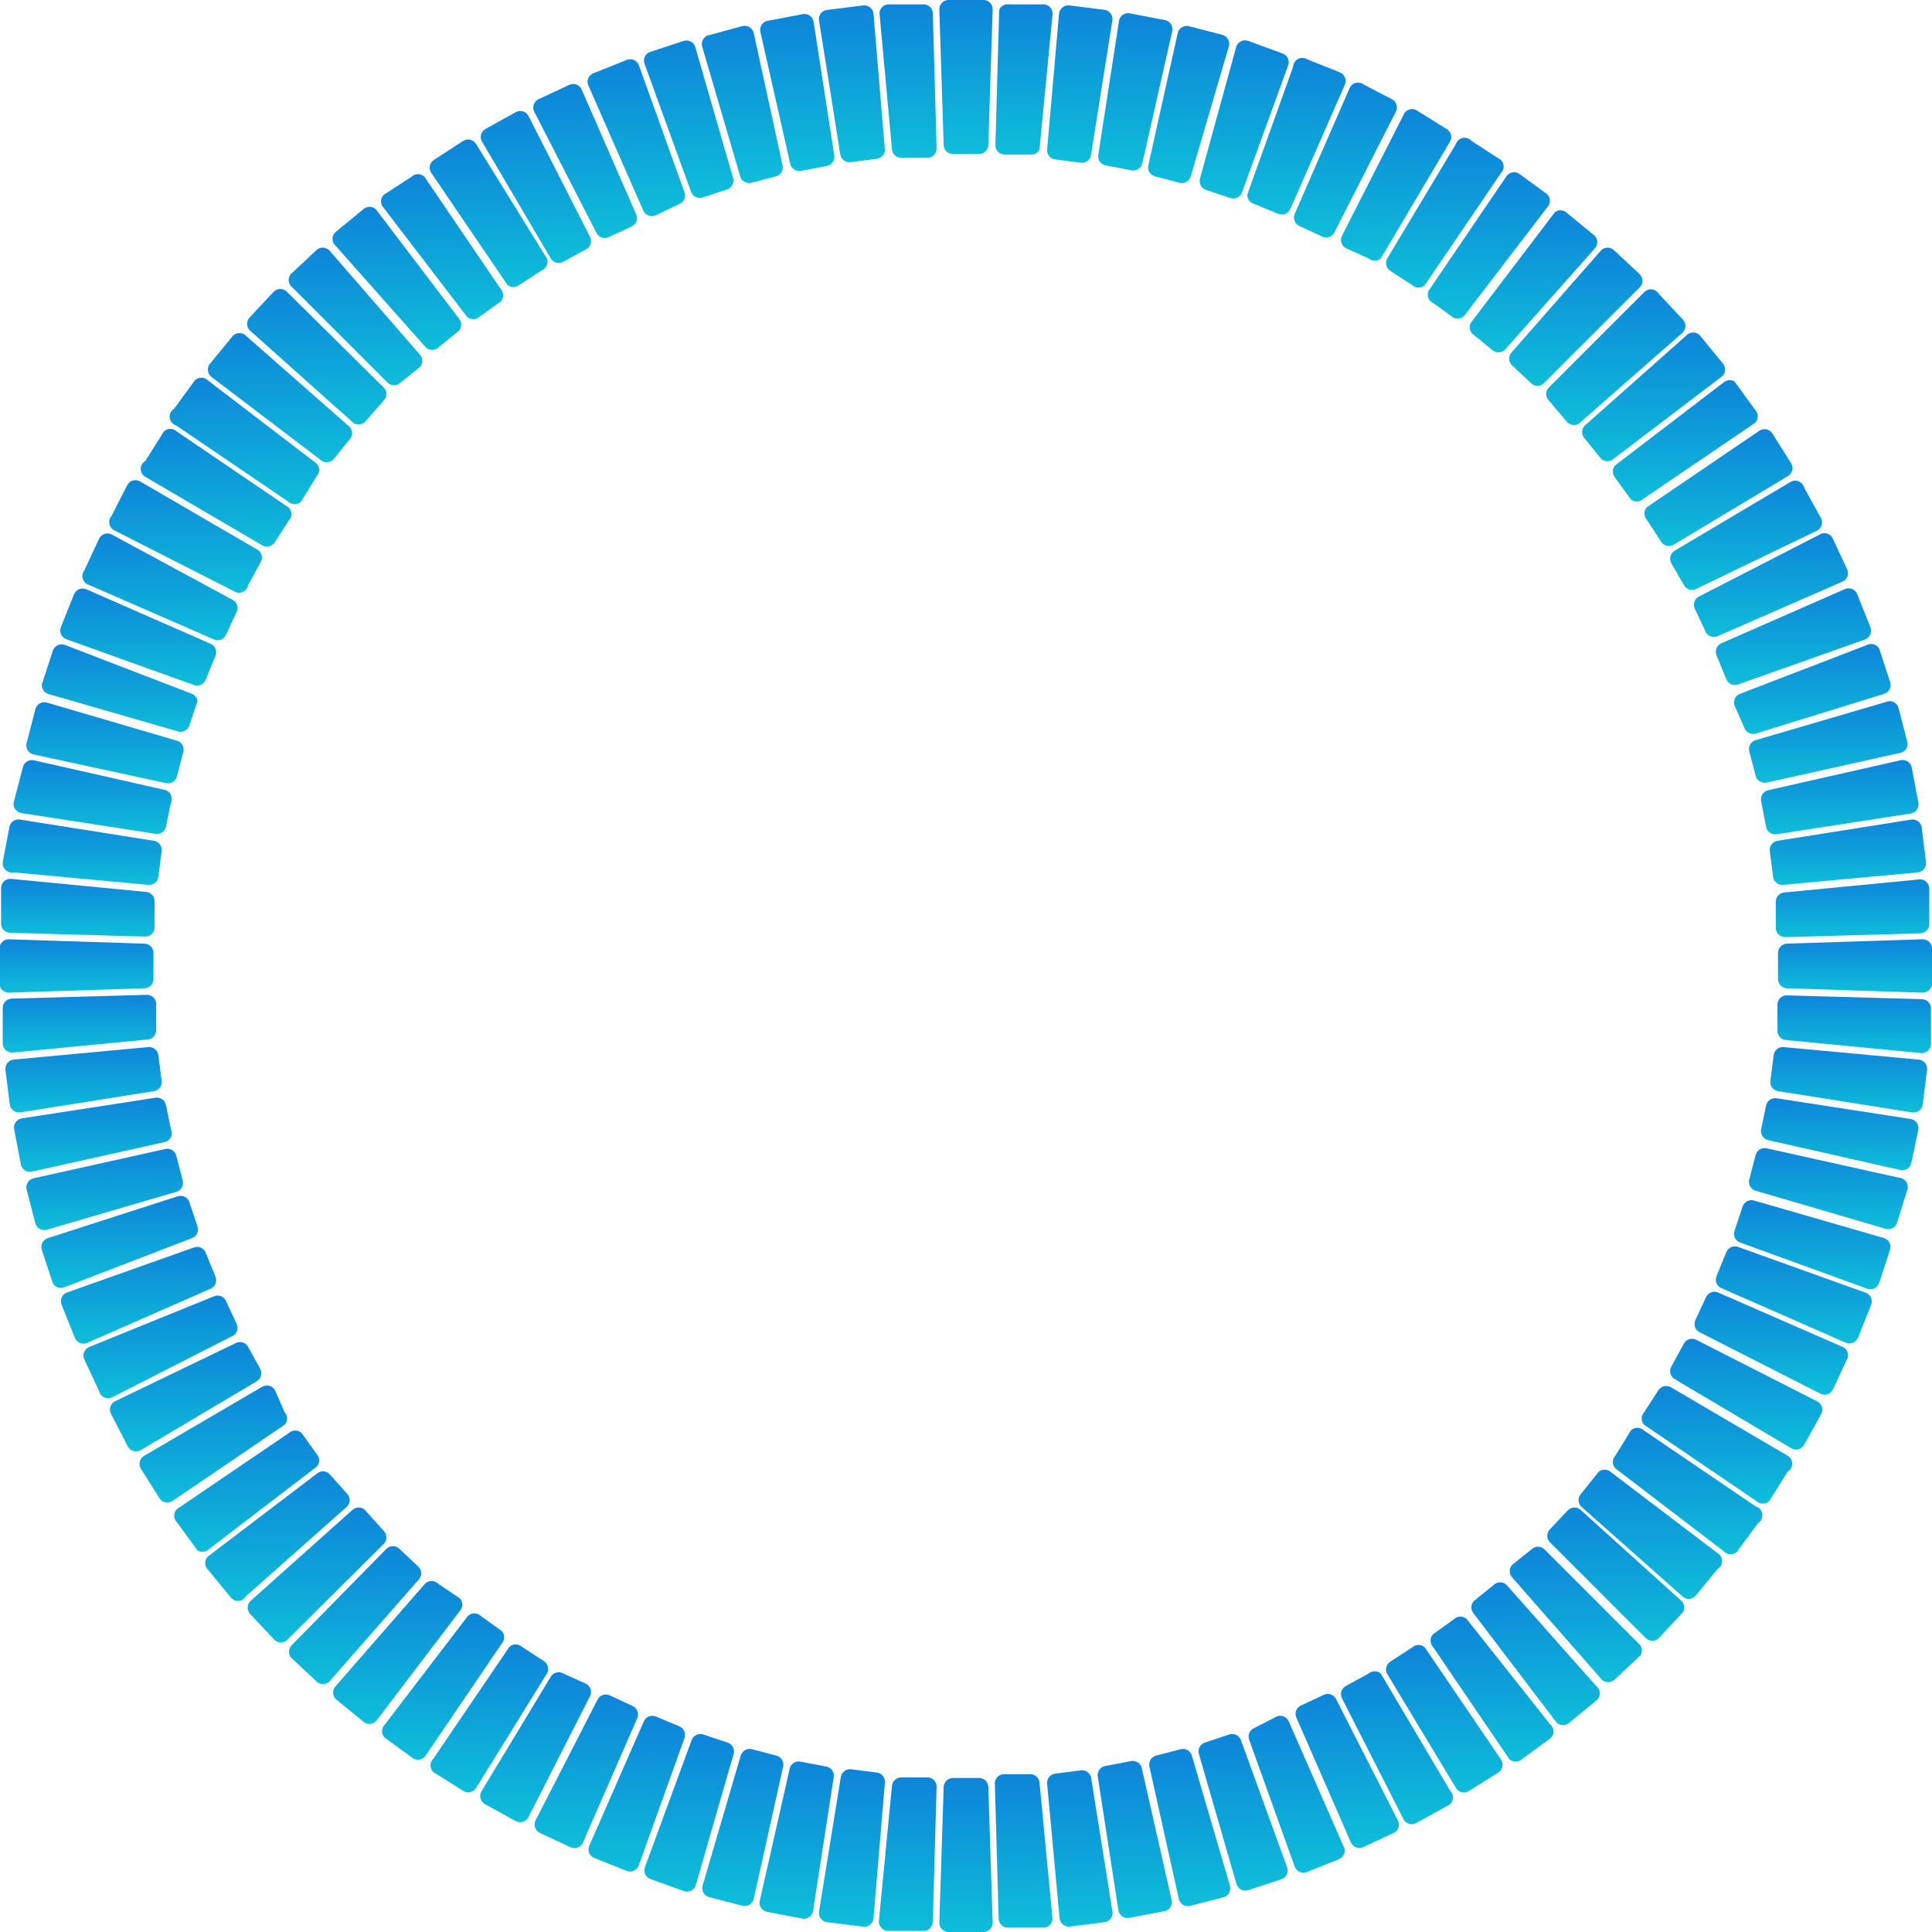 <svg width="118" height="118" viewBox="0 0 118 118" fill="none" xmlns="http://www.w3.org/2000/svg">
<path d="M57.371 0.598L57.637 8.874C57.646 9.018 57.709 9.154 57.814 9.253C57.919 9.351 58.058 9.406 58.202 9.406H59.798C59.942 9.406 60.081 9.351 60.186 9.253C60.291 9.154 60.354 9.018 60.363 8.874L60.629 0.598C60.634 0.515 60.621 0.432 60.591 0.354C60.561 0.277 60.514 0.207 60.454 0.15C60.393 0.093 60.321 0.05 60.242 0.024C60.163 -0.002 60.08 -0.011 59.997 -0.001H57.936C57.859 -0.001 57.783 0.015 57.712 0.045C57.641 0.076 57.578 0.12 57.525 0.177C57.472 0.233 57.431 0.299 57.404 0.371C57.378 0.444 57.367 0.521 57.371 0.598Z" fill="url(#paint0_linear_301_1959)"/>
<g style="mix-blend-mode:multiply">
<path d="M53.715 0.798L54.48 9.141C54.497 9.285 54.568 9.417 54.679 9.509C54.791 9.602 54.934 9.649 55.078 9.639H56.674C56.818 9.631 56.953 9.567 57.052 9.462C57.151 9.357 57.206 9.218 57.206 9.074L56.973 0.798C56.969 0.723 56.95 0.651 56.917 0.584C56.885 0.517 56.84 0.457 56.784 0.407C56.728 0.358 56.664 0.32 56.593 0.296C56.523 0.271 56.449 0.261 56.374 0.266H54.247C54.109 0.274 53.978 0.332 53.88 0.43C53.782 0.528 53.723 0.659 53.715 0.798Z" fill="url(#paint1_linear_301_1959)"/>
</g>
<g style="mix-blend-mode:multiply">
<path d="M50.025 1.263L51.322 9.44C51.346 9.584 51.426 9.713 51.544 9.8C51.661 9.887 51.808 9.924 51.953 9.905L53.516 9.706C53.66 9.697 53.795 9.634 53.894 9.529C53.993 9.424 54.048 9.285 54.047 9.141L53.349 0.831C53.341 0.756 53.318 0.684 53.282 0.619C53.245 0.553 53.197 0.496 53.138 0.449C53.079 0.403 53.012 0.369 52.94 0.349C52.867 0.329 52.792 0.323 52.718 0.332L50.59 0.598C50.507 0.597 50.424 0.614 50.348 0.648C50.272 0.683 50.205 0.734 50.151 0.797C50.097 0.861 50.058 0.935 50.036 1.016C50.014 1.096 50.011 1.181 50.025 1.263Z" fill="url(#paint2_linear_301_1959)"/>
</g>
<g style="mix-blend-mode:multiply">
<path d="M46.436 1.928L48.264 10.005C48.296 10.15 48.383 10.276 48.508 10.357C48.632 10.438 48.783 10.467 48.929 10.437L50.491 10.138C50.635 10.113 50.764 10.034 50.851 9.916C50.938 9.798 50.976 9.651 50.956 9.506L49.693 1.329C49.681 1.255 49.654 1.183 49.614 1.119C49.574 1.055 49.521 0.999 49.459 0.956C49.397 0.913 49.327 0.882 49.253 0.866C49.179 0.85 49.103 0.85 49.029 0.864L46.934 1.263C46.857 1.271 46.782 1.295 46.714 1.333C46.645 1.371 46.586 1.423 46.539 1.486C46.493 1.548 46.459 1.62 46.441 1.696C46.423 1.772 46.422 1.851 46.436 1.928Z" fill="url(#paint3_linear_301_1959)"/>
</g>
<g style="mix-blend-mode:multiply">
<path d="M42.88 2.825L45.207 10.769C45.246 10.908 45.336 11.026 45.46 11.101C45.584 11.175 45.731 11.199 45.871 11.168L47.401 10.769C47.539 10.73 47.658 10.639 47.732 10.516C47.806 10.392 47.83 10.245 47.799 10.104L46.038 2.027C46.022 1.952 45.991 1.881 45.947 1.818C45.903 1.755 45.847 1.701 45.782 1.661C45.716 1.62 45.644 1.594 45.568 1.582C45.491 1.571 45.414 1.575 45.34 1.595L43.379 2.127C43.297 2.134 43.219 2.159 43.148 2.199C43.077 2.24 43.016 2.295 42.969 2.361C42.921 2.428 42.889 2.503 42.874 2.583C42.858 2.663 42.86 2.746 42.88 2.825Z" fill="url(#paint4_linear_301_1959)"/>
</g>
<g style="mix-blend-mode:multiply">
<path d="M39.389 3.955L42.214 11.733C42.267 11.867 42.368 11.976 42.498 12.037C42.627 12.099 42.776 12.109 42.912 12.065L44.408 11.567C44.548 11.521 44.664 11.422 44.733 11.292C44.801 11.162 44.816 11.01 44.774 10.869L42.48 2.925C42.465 2.849 42.434 2.778 42.39 2.715C42.346 2.652 42.29 2.599 42.224 2.558C42.159 2.518 42.086 2.491 42.01 2.48C41.934 2.468 41.856 2.473 41.782 2.492L39.755 3.157C39.673 3.178 39.597 3.217 39.533 3.271C39.468 3.325 39.417 3.393 39.382 3.469C39.347 3.545 39.329 3.629 39.331 3.713C39.332 3.797 39.352 3.88 39.389 3.955Z" fill="url(#paint5_linear_301_1959)"/>
</g>
<g style="mix-blend-mode:multiply">
<path d="M35.965 5.285L39.289 12.864C39.348 12.999 39.457 13.106 39.594 13.162C39.73 13.218 39.883 13.218 40.02 13.163L41.483 12.465C41.617 12.412 41.725 12.311 41.787 12.182C41.849 12.052 41.859 11.904 41.815 11.767L39.023 3.989C38.997 3.919 38.958 3.854 38.907 3.8C38.856 3.745 38.795 3.701 38.727 3.67C38.659 3.639 38.585 3.622 38.511 3.62C38.436 3.617 38.362 3.63 38.292 3.656L36.297 4.454C36.214 4.478 36.138 4.52 36.073 4.578C36.009 4.636 35.959 4.708 35.927 4.788C35.895 4.868 35.882 4.955 35.888 5.041C35.895 5.127 35.921 5.211 35.965 5.285Z" fill="url(#paint6_linear_301_1959)"/>
</g>
<g style="mix-blend-mode:multiply">
<path d="M32.642 6.846L36.431 14.226C36.496 14.355 36.608 14.455 36.743 14.505C36.88 14.554 37.029 14.549 37.162 14.492L38.592 13.827C38.721 13.762 38.821 13.65 38.87 13.514C38.92 13.378 38.915 13.228 38.857 13.095L35.533 5.484C35.505 5.412 35.462 5.348 35.407 5.294C35.352 5.24 35.287 5.197 35.216 5.169C35.144 5.141 35.068 5.128 34.991 5.131C34.914 5.134 34.839 5.152 34.769 5.184L32.841 6.082C32.715 6.158 32.623 6.281 32.586 6.424C32.548 6.566 32.568 6.718 32.642 6.846Z" fill="url(#paint7_linear_301_1959)"/>
</g>
<g style="mix-blend-mode:multiply">
<path d="M29.417 8.608L33.639 15.788C33.715 15.914 33.837 16.006 33.98 16.043C34.123 16.081 34.275 16.06 34.403 15.987L35.799 15.223C35.864 15.188 35.922 15.14 35.97 15.083C36.017 15.026 36.052 14.96 36.074 14.889C36.095 14.818 36.103 14.743 36.096 14.669C36.088 14.595 36.067 14.524 36.032 14.458L32.276 7.079C32.241 7.013 32.193 6.956 32.136 6.908C32.079 6.861 32.013 6.826 31.942 6.804C31.871 6.783 31.796 6.775 31.722 6.782C31.648 6.79 31.577 6.811 31.511 6.846L29.65 7.877C29.526 7.947 29.433 8.061 29.39 8.197C29.347 8.332 29.357 8.479 29.417 8.608Z" fill="url(#paint8_linear_301_1959)"/>
</g>
<g style="mix-blend-mode:multiply">
<path d="M26.326 10.537L30.98 17.384C31.084 17.48 31.22 17.533 31.362 17.533C31.503 17.533 31.64 17.48 31.744 17.384L33.074 16.52C33.144 16.494 33.208 16.454 33.263 16.403C33.317 16.352 33.361 16.291 33.392 16.223C33.423 16.155 33.44 16.082 33.443 16.007C33.445 15.932 33.432 15.858 33.406 15.788L29.085 8.808C29.047 8.741 28.996 8.682 28.935 8.635C28.874 8.589 28.804 8.555 28.729 8.536C28.654 8.517 28.576 8.514 28.5 8.527C28.424 8.539 28.352 8.567 28.287 8.609L26.492 9.772C26.371 9.853 26.286 9.978 26.255 10.121C26.224 10.263 26.25 10.412 26.326 10.537Z" fill="url(#paint9_linear_301_1959)"/>
</g>
<g style="mix-blend-mode:multiply">
<path d="M23.434 12.697L28.52 19.345C28.624 19.441 28.76 19.494 28.902 19.494C29.043 19.494 29.18 19.441 29.284 19.345L30.581 18.414C30.676 18.31 30.729 18.173 30.729 18.032C30.729 17.89 30.676 17.754 30.581 17.65L25.927 10.802C25.821 10.697 25.678 10.637 25.528 10.637C25.378 10.637 25.235 10.697 25.129 10.802L23.434 11.899C23.328 12.005 23.269 12.149 23.269 12.298C23.269 12.448 23.328 12.591 23.434 12.697Z" fill="url(#paint10_linear_301_1959)"/>
</g>
<g style="mix-blend-mode:multiply">
<path d="M20.509 15.024L25.994 21.206C26.1 21.312 26.243 21.371 26.393 21.371C26.542 21.371 26.686 21.312 26.792 21.206L28.021 20.209C28.117 20.105 28.17 19.969 28.17 19.827C28.17 19.686 28.117 19.549 28.021 19.445L22.969 12.797C22.863 12.691 22.72 12.632 22.57 12.632C22.421 12.632 22.277 12.691 22.171 12.797L20.509 14.16C20.447 14.213 20.396 14.279 20.361 14.354C20.326 14.428 20.308 14.509 20.308 14.592C20.308 14.674 20.326 14.755 20.361 14.83C20.396 14.905 20.447 14.971 20.509 15.024Z" fill="url(#paint11_linear_301_1959)"/>
</g>
<g style="mix-blend-mode:multiply">
<path d="M17.817 17.517L23.667 23.367C23.773 23.473 23.917 23.532 24.066 23.532C24.216 23.532 24.359 23.473 24.465 23.367L25.628 22.436C25.734 22.33 25.793 22.187 25.793 22.037C25.793 21.888 25.734 21.744 25.628 21.639L20.111 15.29C20.005 15.184 19.861 15.125 19.712 15.125C19.562 15.125 19.419 15.184 19.313 15.29L17.751 16.752C17.663 16.865 17.622 17.006 17.634 17.148C17.646 17.289 17.712 17.421 17.817 17.517Z" fill="url(#paint12_linear_301_1959)"/>
</g>
<g style="mix-blend-mode:multiply">
<path d="M15.29 20.209L21.506 25.76C21.612 25.865 21.755 25.924 21.905 25.924C22.054 25.924 22.198 25.865 22.304 25.76L23.434 24.463C23.539 24.357 23.599 24.214 23.599 24.064C23.599 23.915 23.539 23.771 23.434 23.666L17.517 17.816C17.411 17.71 17.268 17.651 17.118 17.651C16.969 17.651 16.825 17.71 16.72 17.816L15.257 19.378C15.202 19.433 15.158 19.499 15.13 19.572C15.101 19.645 15.088 19.722 15.091 19.8C15.094 19.879 15.114 19.955 15.148 20.026C15.182 20.096 15.231 20.158 15.29 20.209Z" fill="url(#paint13_linear_301_1959)"/>
</g>
<g style="mix-blend-mode:multiply">
<path d="M12.93 23.034L19.578 28.087C19.682 28.182 19.819 28.236 19.96 28.236C20.102 28.236 20.238 28.182 20.343 28.087L21.34 26.857C21.445 26.751 21.505 26.608 21.505 26.458C21.505 26.308 21.445 26.165 21.34 26.059L15.024 20.508C14.918 20.402 14.775 20.343 14.626 20.343C14.476 20.343 14.332 20.402 14.227 20.508L12.864 22.17C12.805 22.228 12.759 22.298 12.73 22.375C12.701 22.453 12.689 22.535 12.695 22.618C12.701 22.7 12.726 22.78 12.766 22.852C12.807 22.924 12.863 22.986 12.93 23.034Z" fill="url(#paint14_linear_301_1959)"/>
</g>
<g style="mix-blend-mode:multiply">
<path d="M10.77 25.992L17.618 30.646C17.722 30.741 17.858 30.794 18 30.794C18.142 30.794 18.278 30.741 18.382 30.646L19.346 29.083C19.442 28.979 19.495 28.843 19.495 28.701C19.495 28.559 19.442 28.423 19.346 28.319L12.698 23.233C12.592 23.128 12.449 23.068 12.299 23.068C12.15 23.068 12.007 23.128 11.9 23.233L10.637 24.962C10.542 25.018 10.465 25.101 10.417 25.2C10.368 25.299 10.35 25.411 10.364 25.521C10.378 25.63 10.424 25.734 10.496 25.817C10.569 25.901 10.664 25.962 10.77 25.992Z" fill="url(#paint15_linear_301_1959)"/>
</g>
<g style="mix-blend-mode:multiply">
<path d="M8.809 29.084L15.956 33.273C16.019 33.321 16.093 33.355 16.171 33.373C16.249 33.391 16.33 33.393 16.409 33.377C16.487 33.361 16.561 33.329 16.627 33.282C16.692 33.236 16.746 33.176 16.787 33.106L17.651 31.777C17.747 31.672 17.8 31.536 17.8 31.394C17.8 31.253 17.747 31.116 17.651 31.012L10.803 26.359C10.697 26.253 10.554 26.194 10.405 26.194C10.255 26.194 10.112 26.253 10.006 26.359L8.876 28.154C8.796 28.2 8.729 28.265 8.681 28.343C8.632 28.421 8.603 28.51 8.597 28.601C8.59 28.693 8.606 28.785 8.643 28.869C8.68 28.953 8.737 29.027 8.809 29.084Z" fill="url(#paint16_linear_301_1959)"/>
</g>
<g style="mix-blend-mode:multiply">
<path d="M7.014 32.407L14.393 36.164C14.472 36.194 14.556 36.207 14.64 36.202C14.724 36.196 14.805 36.171 14.879 36.13C14.952 36.088 15.015 36.031 15.063 35.962C15.112 35.893 15.144 35.815 15.158 35.731L15.922 34.335C15.996 34.207 16.016 34.055 15.979 33.913C15.941 33.77 15.85 33.647 15.723 33.571L8.577 29.416C8.512 29.374 8.439 29.347 8.363 29.334C8.287 29.322 8.209 29.325 8.135 29.343C8.06 29.362 7.99 29.396 7.929 29.443C7.867 29.489 7.816 29.548 7.779 29.615L6.815 31.51C6.755 31.577 6.712 31.657 6.689 31.744C6.666 31.831 6.664 31.922 6.684 32.01C6.703 32.098 6.743 32.18 6.801 32.249C6.858 32.318 6.932 32.372 7.014 32.407Z" fill="url(#paint17_linear_301_1959)"/>
</g>
<g style="mix-blend-mode:multiply">
<path d="M5.452 35.732L13.064 39.056C13.197 39.114 13.347 39.118 13.483 39.069C13.619 39.019 13.731 38.919 13.795 38.79L14.46 37.361C14.518 37.228 14.523 37.078 14.473 36.942C14.424 36.806 14.324 36.694 14.194 36.629L6.815 32.641C6.748 32.607 6.674 32.587 6.599 32.582C6.523 32.577 6.448 32.587 6.377 32.612C6.305 32.637 6.24 32.676 6.184 32.726C6.128 32.777 6.083 32.838 6.051 32.906L5.153 34.834C5.095 34.908 5.056 34.995 5.039 35.087C5.023 35.18 5.03 35.275 5.06 35.364C5.09 35.453 5.141 35.533 5.21 35.597C5.278 35.662 5.361 35.708 5.452 35.732Z" fill="url(#paint18_linear_301_1959)"/>
</g>
<g style="mix-blend-mode:multiply">
<path d="M4.09 39.056L11.868 41.848C12.004 41.891 12.153 41.881 12.282 41.819C12.412 41.758 12.513 41.649 12.566 41.515L13.164 40.053C13.22 39.916 13.219 39.763 13.163 39.626C13.107 39.489 13 39.38 12.865 39.321L5.286 35.997C5.217 35.965 5.141 35.947 5.064 35.944C4.988 35.941 4.911 35.955 4.84 35.983C4.768 36.011 4.703 36.053 4.648 36.107C4.594 36.161 4.551 36.225 4.522 36.297L3.724 38.291C3.693 38.365 3.677 38.444 3.679 38.525C3.681 38.605 3.7 38.683 3.734 38.756C3.769 38.828 3.818 38.892 3.88 38.944C3.941 38.995 4.012 39.034 4.09 39.056Z" fill="url(#paint19_linear_301_1959)"/>
</g>
<g style="mix-blend-mode:multiply">
<path d="M2.926 42.38L10.87 44.673C11.011 44.715 11.163 44.701 11.293 44.632C11.424 44.564 11.522 44.448 11.568 44.308L12.066 42.812C12.052 42.718 12.014 42.629 11.956 42.553C11.898 42.478 11.822 42.418 11.734 42.38L3.956 39.388C3.884 39.362 3.808 39.351 3.731 39.356C3.655 39.361 3.581 39.38 3.512 39.415C3.444 39.449 3.383 39.496 3.334 39.555C3.284 39.613 3.247 39.681 3.225 39.754L2.56 41.782C2.545 41.908 2.572 42.036 2.639 42.144C2.705 42.253 2.806 42.336 2.926 42.38Z" fill="url(#paint20_linear_301_1959)"/>
</g>
<g style="mix-blend-mode:multiply">
<path d="M1.995 46.069L10.139 47.831C10.28 47.861 10.427 47.837 10.551 47.763C10.674 47.689 10.765 47.571 10.804 47.432L11.203 45.903C11.233 45.762 11.209 45.615 11.135 45.491C11.061 45.368 10.943 45.277 10.804 45.238L2.86 42.911C2.788 42.891 2.712 42.886 2.638 42.895C2.564 42.904 2.492 42.928 2.427 42.965C2.362 43.002 2.305 43.052 2.26 43.111C2.214 43.17 2.181 43.238 2.162 43.31L1.63 45.371C1.588 45.512 1.603 45.664 1.671 45.794C1.739 45.925 1.856 46.023 1.995 46.069Z" fill="url(#paint21_linear_301_1959)"/>
</g>
<g style="mix-blend-mode:multiply">
<path d="M1.296 49.659L9.473 50.922C9.619 50.952 9.77 50.923 9.894 50.842C10.018 50.762 10.106 50.635 10.138 50.49L10.437 49.028C10.47 48.958 10.488 48.883 10.491 48.806C10.493 48.729 10.48 48.653 10.452 48.581C10.424 48.51 10.382 48.444 10.328 48.39C10.274 48.335 10.209 48.292 10.138 48.263L2.061 46.435C1.915 46.405 1.764 46.434 1.64 46.515C1.516 46.596 1.428 46.722 1.396 46.867L0.831 49.028C0.812 49.173 0.849 49.32 0.936 49.437C1.023 49.555 1.152 49.635 1.296 49.659Z" fill="url(#paint22_linear_301_1959)"/>
</g>
<g style="mix-blend-mode:multiply">
<path d="M0.832 53.283L9.075 54.047C9.22 54.057 9.363 54.01 9.474 53.917C9.585 53.825 9.657 53.693 9.674 53.549L9.873 51.986C9.892 51.841 9.855 51.694 9.768 51.577C9.681 51.459 9.552 51.379 9.408 51.355L1.231 50.059C1.154 50.044 1.075 50.046 0.999 50.064C0.923 50.082 0.852 50.115 0.789 50.162C0.727 50.209 0.675 50.268 0.636 50.336C0.598 50.404 0.574 50.479 0.566 50.557L0.167 52.651C0.155 52.74 0.164 52.83 0.194 52.915C0.223 52.999 0.273 53.075 0.338 53.137C0.403 53.199 0.481 53.244 0.567 53.27C0.653 53.295 0.744 53.299 0.832 53.283Z" fill="url(#paint23_linear_301_1959)"/>
</g>
<g style="mix-blend-mode:multiply">
<path d="M0.599 56.971L8.875 57.204C9.02 57.204 9.159 57.15 9.264 57.051C9.369 56.952 9.432 56.816 9.441 56.672V55.077C9.45 54.932 9.404 54.789 9.311 54.678C9.218 54.567 9.086 54.495 8.942 54.478L0.699 53.681C0.622 53.672 0.544 53.678 0.47 53.7C0.395 53.723 0.327 53.76 0.267 53.81C0.208 53.859 0.16 53.921 0.125 53.99C0.091 54.06 0.071 54.135 0.067 54.213V56.34C0.058 56.417 0.064 56.495 0.087 56.569C0.109 56.643 0.146 56.712 0.196 56.771C0.246 56.83 0.307 56.879 0.377 56.913C0.446 56.948 0.522 56.968 0.599 56.971Z" fill="url(#paint24_linear_301_1959)"/>
</g>
<g style="mix-blend-mode:multiply">
<path d="M0.566 60.628L8.842 60.362C8.986 60.353 9.122 60.29 9.22 60.185C9.319 60.08 9.374 59.941 9.374 59.797V58.201C9.374 58.057 9.319 57.918 9.22 57.813C9.122 57.708 8.986 57.645 8.842 57.636L0.566 57.37C0.489 57.366 0.412 57.377 0.339 57.403C0.267 57.43 0.2 57.471 0.144 57.524C0.088 57.577 0.044 57.64 0.013 57.711C-0.017 57.782 -0.033 57.858 -0.033 57.935V60.063C-0.033 60.14 -0.017 60.216 0.013 60.287C0.044 60.358 0.088 60.422 0.144 60.474C0.2 60.528 0.267 60.568 0.339 60.595C0.412 60.621 0.489 60.632 0.566 60.628Z" fill="url(#paint25_linear_301_1959)"/>
</g>
<g style="mix-blend-mode:multiply">
<path d="M0.798 64.285L9.041 63.487C9.185 63.47 9.317 63.399 9.41 63.287C9.503 63.176 9.549 63.033 9.54 62.889V61.293C9.531 61.149 9.468 61.014 9.363 60.915C9.258 60.816 9.119 60.761 8.975 60.761L0.698 60.994C0.624 60.998 0.551 61.017 0.484 61.049C0.417 61.082 0.358 61.127 0.308 61.183C0.259 61.238 0.221 61.303 0.196 61.373C0.172 61.444 0.162 61.518 0.166 61.592V63.719C0.166 63.8 0.182 63.879 0.215 63.952C0.247 64.026 0.295 64.091 0.355 64.145C0.414 64.198 0.485 64.238 0.561 64.262C0.638 64.286 0.718 64.294 0.798 64.285Z" fill="url(#paint26_linear_301_1959)"/>
</g>
<g style="mix-blend-mode:multiply">
<path d="M1.231 67.941L9.408 66.644C9.552 66.62 9.681 66.54 9.768 66.422C9.855 66.305 9.892 66.158 9.873 66.013L9.674 64.451C9.657 64.306 9.585 64.174 9.474 64.082C9.363 63.989 9.22 63.942 9.075 63.952L0.832 64.716C0.758 64.725 0.685 64.748 0.62 64.784C0.555 64.82 0.497 64.869 0.451 64.928C0.404 64.987 0.37 65.054 0.35 65.126C0.33 65.198 0.324 65.274 0.333 65.348L0.599 67.475C0.624 67.62 0.703 67.749 0.821 67.835C0.939 67.922 1.086 67.96 1.231 67.941Z" fill="url(#paint27_linear_301_1959)"/>
</g>
<g style="mix-blend-mode:multiply">
<path d="M1.929 71.564L10.139 69.736C10.21 69.707 10.275 69.664 10.329 69.61C10.383 69.555 10.425 69.49 10.453 69.418C10.481 69.347 10.494 69.27 10.492 69.193C10.489 69.117 10.471 69.041 10.438 68.972L10.139 67.509C10.114 67.365 10.035 67.236 9.917 67.149C9.799 67.062 9.652 67.025 9.507 67.044L1.331 68.307C1.256 68.319 1.184 68.346 1.12 68.386C1.056 68.426 1.001 68.479 0.957 68.541C0.914 68.603 0.883 68.673 0.867 68.747C0.852 68.821 0.851 68.897 0.865 68.972L1.264 71.066C1.272 71.143 1.296 71.219 1.334 71.287C1.373 71.355 1.425 71.414 1.487 71.461C1.55 71.507 1.621 71.541 1.697 71.559C1.773 71.577 1.852 71.579 1.929 71.564Z" fill="url(#paint28_linear_301_1959)"/>
</g>
<g style="mix-blend-mode:multiply">
<path d="M2.825 75.12L10.77 72.794C10.908 72.755 11.027 72.664 11.101 72.54C11.175 72.417 11.199 72.27 11.168 72.129L10.77 70.6C10.738 70.462 10.655 70.341 10.538 70.261C10.421 70.18 10.278 70.147 10.138 70.168L2.061 71.963C1.986 71.978 1.914 72.009 1.851 72.053C1.788 72.097 1.735 72.153 1.695 72.219C1.654 72.284 1.627 72.357 1.616 72.433C1.605 72.509 1.609 72.586 1.629 72.661L2.161 74.722C2.2 74.86 2.29 74.979 2.414 75.053C2.537 75.127 2.685 75.151 2.825 75.12Z" fill="url(#paint29_linear_301_1959)"/>
</g>
<g style="mix-blend-mode:multiply">
<path d="M3.956 78.611L11.734 75.619C11.868 75.567 11.977 75.465 12.038 75.336C12.1 75.206 12.11 75.058 12.066 74.921L11.568 73.425C11.522 73.285 11.424 73.169 11.293 73.101C11.163 73.032 11.011 73.018 10.87 73.06L2.926 75.619C2.853 75.641 2.785 75.678 2.727 75.728C2.668 75.777 2.621 75.838 2.586 75.906C2.552 75.975 2.532 76.049 2.528 76.126C2.523 76.202 2.534 76.278 2.56 76.35L3.225 78.378C3.295 78.502 3.409 78.594 3.545 78.637C3.68 78.68 3.827 78.671 3.956 78.611Z" fill="url(#paint30_linear_301_1959)"/>
</g>
<g style="mix-blend-mode:multiply">
<path d="M5.286 82.034L12.864 78.71C13 78.652 13.107 78.542 13.163 78.406C13.219 78.269 13.219 78.116 13.163 77.979L12.565 76.516C12.513 76.383 12.412 76.274 12.282 76.212C12.152 76.15 12.004 76.14 11.867 76.184L4.089 78.943C4.019 78.969 3.955 79.008 3.9 79.059C3.845 79.11 3.801 79.171 3.77 79.239C3.739 79.307 3.722 79.381 3.72 79.455C3.718 79.53 3.73 79.604 3.757 79.674L4.554 81.668C4.577 81.742 4.614 81.809 4.663 81.868C4.713 81.926 4.773 81.974 4.842 82.008C4.91 82.042 4.985 82.062 5.061 82.067C5.137 82.071 5.214 82.06 5.286 82.034Z" fill="url(#paint31_linear_301_1959)"/>
</g>
<g style="mix-blend-mode:multiply">
<path d="M6.815 85.358L14.194 81.602C14.324 81.538 14.424 81.426 14.473 81.29C14.523 81.154 14.518 81.004 14.46 80.871L13.795 79.442C13.731 79.312 13.619 79.212 13.483 79.163C13.347 79.113 13.197 79.118 13.064 79.176L5.452 82.267C5.381 82.296 5.316 82.339 5.262 82.394C5.208 82.448 5.166 82.513 5.138 82.585C5.11 82.657 5.097 82.733 5.099 82.81C5.102 82.887 5.12 82.962 5.153 83.032L6.05 84.96C6.069 85.04 6.104 85.115 6.154 85.18C6.204 85.245 6.268 85.298 6.34 85.336C6.413 85.374 6.493 85.396 6.575 85.4C6.657 85.403 6.739 85.389 6.815 85.358Z" fill="url(#paint32_linear_301_1959)"/>
</g>
<g style="mix-blend-mode:multiply">
<path d="M8.576 88.582L15.689 84.361C15.816 84.285 15.907 84.162 15.944 84.019C15.982 83.876 15.962 83.725 15.888 83.597L15.157 82.267C15.087 82.135 14.966 82.036 14.823 81.992C14.68 81.949 14.525 81.964 14.393 82.034L7.014 85.591C6.881 85.661 6.782 85.782 6.739 85.925C6.695 86.068 6.71 86.223 6.781 86.355L7.811 88.35C7.882 88.482 8.002 88.581 8.145 88.624C8.289 88.668 8.444 88.653 8.576 88.582Z" fill="url(#paint33_linear_301_1959)"/>
</g>
<g style="mix-blend-mode:multiply">
<path d="M10.538 91.674L17.385 87.021C17.481 86.916 17.534 86.78 17.534 86.638C17.534 86.497 17.481 86.36 17.385 86.256L16.787 84.893C16.711 84.767 16.588 84.675 16.445 84.638C16.302 84.6 16.15 84.621 16.022 84.694L8.809 88.915C8.742 88.953 8.683 89.004 8.637 89.065C8.59 89.126 8.556 89.196 8.537 89.271C8.519 89.346 8.515 89.424 8.528 89.499C8.54 89.576 8.568 89.648 8.61 89.713L9.74 91.508C9.78 91.572 9.833 91.628 9.896 91.671C9.958 91.715 10.029 91.745 10.103 91.761C10.178 91.776 10.255 91.777 10.329 91.762C10.404 91.747 10.475 91.717 10.538 91.674Z" fill="url(#paint34_linear_301_1959)"/>
</g>
<g style="mix-blend-mode:multiply">
<path d="M12.698 94.666L19.346 89.58C19.442 89.476 19.495 89.339 19.495 89.198C19.495 89.056 19.442 88.92 19.346 88.816L18.415 87.519C18.311 87.424 18.174 87.37 18.033 87.37C17.891 87.37 17.755 87.424 17.651 87.519L10.803 92.173C10.698 92.279 10.639 92.422 10.639 92.572C10.639 92.721 10.698 92.865 10.803 92.971L12.066 94.699C12.163 94.757 12.275 94.785 12.387 94.779C12.5 94.773 12.608 94.734 12.698 94.666Z" fill="url(#paint35_linear_301_1959)"/>
</g>
<g style="mix-blend-mode:multiply">
<path d="M15.024 97.491L21.207 92.007C21.303 91.902 21.356 91.766 21.356 91.624C21.356 91.483 21.303 91.346 21.207 91.242L20.11 90.012C20.006 89.916 19.869 89.863 19.728 89.863C19.586 89.863 19.45 89.916 19.346 90.012L12.698 95.065C12.592 95.171 12.533 95.314 12.533 95.463C12.533 95.613 12.592 95.756 12.698 95.862L14.06 97.524C14.114 97.605 14.187 97.671 14.273 97.715C14.359 97.76 14.455 97.781 14.552 97.778C14.649 97.775 14.743 97.747 14.826 97.696C14.908 97.646 14.977 97.575 15.024 97.491Z" fill="url(#paint36_linear_301_1959)"/>
</g>
<g style="mix-blend-mode:multiply">
<path d="M17.518 100.183L23.435 94.3C23.54 94.194 23.599 94.05 23.599 93.901C23.599 93.751 23.54 93.608 23.435 93.502L22.304 92.239C22.198 92.133 22.055 92.074 21.906 92.074C21.756 92.074 21.613 92.133 21.507 92.239L15.291 97.79C15.185 97.896 15.126 98.039 15.126 98.189C15.126 98.338 15.185 98.482 15.291 98.588L16.787 100.183C16.889 100.27 17.018 100.317 17.152 100.317C17.286 100.317 17.416 100.27 17.518 100.183Z" fill="url(#paint37_linear_301_1959)"/>
</g>
<g style="mix-blend-mode:multiply">
<path d="M20.11 102.709L25.561 96.493C25.667 96.388 25.726 96.244 25.726 96.095C25.726 95.945 25.667 95.802 25.561 95.696L24.398 94.599C24.292 94.493 24.149 94.434 23.999 94.434C23.85 94.434 23.706 94.493 23.6 94.599L17.817 100.482C17.711 100.588 17.652 100.732 17.652 100.881C17.652 101.031 17.711 101.174 17.817 101.28L19.379 102.743C19.485 102.825 19.617 102.866 19.751 102.86C19.885 102.854 20.012 102.801 20.11 102.709Z" fill="url(#paint38_linear_301_1959)"/>
</g>
<g style="mix-blend-mode:multiply">
<path d="M23.035 105.036L28.088 98.389C28.183 98.284 28.237 98.148 28.237 98.006C28.237 97.865 28.183 97.728 28.088 97.624L26.758 96.727C26.652 96.621 26.509 96.562 26.359 96.562C26.21 96.562 26.066 96.621 25.96 96.727L20.509 102.976C20.404 103.082 20.344 103.225 20.344 103.374C20.344 103.524 20.404 103.667 20.509 103.773L22.171 105.136C22.231 105.194 22.303 105.237 22.382 105.264C22.461 105.29 22.544 105.299 22.627 105.289C22.709 105.28 22.789 105.252 22.859 105.209C22.93 105.165 22.99 105.106 23.035 105.036Z" fill="url(#paint39_linear_301_1959)"/>
</g>
<g style="mix-blend-mode:multiply">
<path d="M25.994 107.23L30.647 100.383C30.743 100.278 30.796 100.142 30.796 100C30.796 99.859 30.743 99.722 30.647 99.618L29.351 98.688C29.246 98.592 29.11 98.539 28.968 98.539C28.827 98.539 28.69 98.592 28.586 98.688L23.5 105.335C23.395 105.441 23.336 105.585 23.336 105.734C23.336 105.884 23.395 106.027 23.5 106.133L25.229 107.396C25.353 107.473 25.502 107.498 25.645 107.467C25.787 107.436 25.912 107.351 25.994 107.23Z" fill="url(#paint40_linear_301_1959)"/>
</g>
<g style="mix-blend-mode:multiply">
<path d="M29.085 109.191L33.406 102.211C33.479 102.082 33.499 101.93 33.462 101.788C33.425 101.645 33.333 101.522 33.207 101.446L31.877 100.582C31.773 100.486 31.637 100.433 31.495 100.433C31.353 100.433 31.217 100.486 31.113 100.582L26.459 107.429C26.354 107.535 26.294 107.678 26.294 107.828C26.294 107.977 26.354 108.121 26.459 108.227L28.254 109.357C28.318 109.406 28.391 109.44 28.469 109.458C28.547 109.476 28.628 109.477 28.707 109.461C28.786 109.446 28.86 109.413 28.925 109.367C28.99 109.32 29.045 109.26 29.085 109.191Z" fill="url(#paint41_linear_301_1959)"/>
</g>
<g style="mix-blend-mode:multiply">
<path d="M32.276 110.986L36.032 103.607C36.067 103.542 36.088 103.47 36.096 103.396C36.103 103.322 36.095 103.248 36.074 103.177C36.052 103.106 36.017 103.04 35.97 102.982C35.923 102.925 35.865 102.878 35.799 102.843L34.403 102.211C34.275 102.138 34.123 102.118 33.98 102.155C33.837 102.192 33.715 102.284 33.639 102.411L29.417 109.391C29.376 109.456 29.348 109.528 29.335 109.604C29.323 109.68 29.326 109.758 29.345 109.833C29.363 109.907 29.397 109.978 29.444 110.039C29.491 110.1 29.549 110.151 29.617 110.189L31.478 111.219C31.545 111.259 31.619 111.285 31.697 111.295C31.774 111.305 31.853 111.299 31.928 111.277C32.003 111.256 32.072 111.218 32.132 111.168C32.192 111.118 32.241 111.056 32.276 110.986Z" fill="url(#paint42_linear_301_1959)"/>
</g>
<g style="mix-blend-mode:multiply">
<path d="M35.6 112.549L38.924 104.937C38.982 104.804 38.986 104.654 38.937 104.518C38.887 104.382 38.788 104.27 38.658 104.205L37.229 103.541C37.096 103.483 36.946 103.478 36.81 103.528C36.674 103.577 36.562 103.677 36.497 103.807L32.708 111.186C32.674 111.253 32.654 111.327 32.65 111.402C32.645 111.477 32.655 111.553 32.68 111.624C32.705 111.695 32.743 111.761 32.794 111.817C32.844 111.873 32.906 111.918 32.974 111.95L34.902 112.848C35.035 112.893 35.18 112.888 35.309 112.833C35.438 112.778 35.541 112.676 35.6 112.549Z" fill="url(#paint43_linear_301_1959)"/>
</g>
<g style="mix-blend-mode:multiply">
<path d="M39.023 113.911L41.816 106.133C41.859 105.996 41.849 105.848 41.787 105.718C41.726 105.589 41.617 105.487 41.483 105.435L40.054 104.837C39.917 104.781 39.764 104.781 39.627 104.837C39.491 104.893 39.381 105 39.323 105.136L35.999 112.714C35.966 112.784 35.948 112.859 35.945 112.936C35.943 113.013 35.956 113.09 35.984 113.161C36.012 113.233 36.054 113.298 36.108 113.352C36.162 113.407 36.227 113.45 36.298 113.479L38.292 114.277C38.364 114.303 38.441 114.314 38.517 114.309C38.593 114.305 38.668 114.285 38.736 114.25C38.804 114.216 38.865 114.168 38.914 114.11C38.964 114.052 39.001 113.984 39.023 113.911Z" fill="url(#paint44_linear_301_1959)"/>
</g>
<g style="mix-blend-mode:multiply">
<path d="M42.514 115.075L44.807 107.13C44.849 106.989 44.835 106.837 44.767 106.707C44.698 106.577 44.582 106.478 44.442 106.432L42.946 105.934C42.809 105.89 42.661 105.9 42.531 105.962C42.402 106.024 42.3 106.132 42.248 106.266L39.389 114.044C39.364 114.116 39.353 114.193 39.357 114.269C39.362 114.345 39.382 114.42 39.416 114.488C39.45 114.556 39.498 114.617 39.556 114.667C39.614 114.716 39.682 114.753 39.755 114.775L41.783 115.507C41.859 115.532 41.94 115.54 42.02 115.531C42.1 115.523 42.177 115.497 42.246 115.456C42.316 115.415 42.375 115.36 42.421 115.294C42.468 115.228 42.499 115.154 42.514 115.075Z" fill="url(#paint45_linear_301_1959)"/>
</g>
<g style="mix-blend-mode:multiply">
<path d="M46.037 115.972L47.832 107.894C47.863 107.754 47.838 107.606 47.764 107.483C47.69 107.359 47.572 107.269 47.433 107.23L45.904 106.831C45.763 106.8 45.616 106.824 45.492 106.898C45.369 106.972 45.278 107.091 45.239 107.23L42.912 115.174C42.892 115.246 42.887 115.321 42.896 115.395C42.905 115.47 42.929 115.541 42.966 115.606C43.003 115.671 43.053 115.728 43.112 115.774C43.171 115.819 43.239 115.853 43.311 115.872L45.372 116.404C45.517 116.433 45.669 116.405 45.793 116.324C45.917 116.243 46.005 116.116 46.037 115.972Z" fill="url(#paint46_linear_301_1959)"/>
</g>
<g style="mix-blend-mode:multiply">
<path d="M49.661 116.703L50.924 108.526C50.943 108.381 50.905 108.234 50.819 108.116C50.732 107.998 50.603 107.919 50.459 107.894L48.896 107.595C48.751 107.565 48.6 107.594 48.475 107.675C48.351 107.756 48.263 107.882 48.231 108.027L46.403 116.104C46.374 116.25 46.402 116.401 46.483 116.525C46.564 116.65 46.691 116.737 46.835 116.769L48.929 117.168C49.008 117.193 49.092 117.201 49.173 117.19C49.255 117.179 49.334 117.151 49.404 117.106C49.474 117.062 49.533 117.003 49.577 116.933C49.621 116.863 49.65 116.785 49.661 116.703Z" fill="url(#paint47_linear_301_1959)"/>
</g>
<g style="mix-blend-mode:multiply">
<path d="M53.35 117.168L54.048 108.859C54.057 108.714 54.011 108.571 53.918 108.46C53.825 108.348 53.693 108.277 53.549 108.26L51.987 108.061C51.842 108.042 51.695 108.079 51.577 108.166C51.459 108.253 51.38 108.382 51.355 108.526L50.026 116.736C50.012 116.813 50.014 116.892 50.031 116.968C50.049 117.044 50.083 117.116 50.129 117.178C50.176 117.24 50.236 117.293 50.303 117.331C50.371 117.369 50.447 117.393 50.524 117.401L52.652 117.667C52.731 117.687 52.813 117.689 52.893 117.673C52.973 117.658 53.049 117.626 53.115 117.578C53.182 117.531 53.237 117.47 53.277 117.399C53.318 117.328 53.343 117.25 53.35 117.168Z" fill="url(#paint48_linear_301_1959)"/>
</g>
<g style="mix-blend-mode:multiply">
<path d="M56.973 117.401L57.205 109.124C57.206 108.98 57.151 108.841 57.052 108.736C56.953 108.631 56.818 108.567 56.673 108.559H55.078C54.933 108.549 54.791 108.596 54.679 108.689C54.568 108.781 54.496 108.913 54.48 109.057L53.682 117.301C53.673 117.378 53.679 117.456 53.702 117.53C53.724 117.604 53.761 117.673 53.811 117.732C53.861 117.791 53.922 117.84 53.992 117.874C54.061 117.909 54.136 117.928 54.214 117.932H56.341C56.418 117.942 56.496 117.935 56.57 117.913C56.644 117.891 56.713 117.853 56.772 117.804C56.832 117.754 56.88 117.692 56.914 117.623C56.949 117.554 56.969 117.478 56.973 117.401Z" fill="url(#paint49_linear_301_1959)"/>
</g>
<g style="mix-blend-mode:multiply">
<path d="M60.629 117.401L60.363 109.125C60.354 108.981 60.291 108.845 60.186 108.747C60.081 108.648 59.942 108.593 59.798 108.593H58.202C58.058 108.593 57.919 108.648 57.814 108.747C57.709 108.845 57.646 108.981 57.637 109.125L57.371 117.401C57.367 117.478 57.378 117.555 57.404 117.628C57.431 117.7 57.472 117.767 57.525 117.823C57.578 117.879 57.641 117.923 57.712 117.954C57.783 117.984 57.859 118 57.936 118H59.997C60.08 118.01 60.163 118.001 60.242 117.975C60.321 117.949 60.393 117.906 60.454 117.849C60.514 117.792 60.561 117.722 60.591 117.645C60.621 117.567 60.634 117.484 60.629 117.401Z" fill="url(#paint50_linear_301_1959)"/>
</g>
<g style="mix-blend-mode:multiply">
<path d="M64.286 117.202L63.488 108.859C63.471 108.715 63.4 108.583 63.288 108.49C63.177 108.398 63.034 108.351 62.89 108.361H61.294C61.15 108.369 61.015 108.432 60.916 108.537C60.817 108.642 60.762 108.781 60.762 108.926L60.995 117.202C60.999 117.277 61.018 117.349 61.05 117.416C61.083 117.483 61.128 117.543 61.184 117.592C61.239 117.642 61.304 117.68 61.374 117.704C61.445 117.728 61.519 117.739 61.593 117.734H63.721C63.865 117.734 64.004 117.679 64.109 117.581C64.214 117.482 64.277 117.346 64.286 117.202Z" fill="url(#paint51_linear_301_1959)"/>
</g>
<g style="mix-blend-mode:multiply">
<path d="M67.942 116.737L66.645 108.593C66.621 108.449 66.541 108.32 66.423 108.233C66.306 108.146 66.159 108.108 66.014 108.127L64.451 108.327C64.308 108.344 64.175 108.415 64.083 108.526C63.99 108.638 63.943 108.781 63.953 108.925L64.717 117.169C64.726 117.243 64.749 117.315 64.785 117.381C64.821 117.446 64.87 117.504 64.929 117.55C64.988 117.596 65.055 117.631 65.127 117.651C65.199 117.671 65.275 117.676 65.349 117.667L67.476 117.401C67.551 117.389 67.623 117.362 67.687 117.322C67.751 117.282 67.806 117.229 67.85 117.167C67.893 117.105 67.924 117.035 67.939 116.961C67.955 116.887 67.956 116.811 67.942 116.737Z" fill="url(#paint52_linear_301_1959)"/>
</g>
<g style="mix-blend-mode:multiply">
<path d="M71.566 116.072L69.737 107.995C69.706 107.85 69.618 107.723 69.493 107.642C69.369 107.561 69.218 107.533 69.073 107.562L67.51 107.862C67.366 107.886 67.237 107.966 67.15 108.083C67.063 108.201 67.026 108.348 67.045 108.493L68.308 116.67C68.32 116.745 68.347 116.816 68.387 116.88C68.427 116.945 68.48 117 68.542 117.043C68.604 117.087 68.674 117.117 68.748 117.133C68.822 117.149 68.898 117.15 68.973 117.135L71.067 116.737C71.145 116.729 71.22 116.705 71.288 116.666C71.356 116.628 71.415 116.576 71.462 116.513C71.509 116.451 71.542 116.379 71.56 116.303C71.578 116.227 71.58 116.149 71.566 116.072Z" fill="url(#paint53_linear_301_1959)"/>
</g>
<g style="mix-blend-mode:multiply">
<path d="M75.121 115.174L72.795 107.23C72.756 107.091 72.665 106.972 72.541 106.898C72.418 106.824 72.271 106.8 72.13 106.831L70.601 107.23C70.462 107.269 70.344 107.359 70.269 107.483C70.195 107.606 70.171 107.754 70.202 107.894L71.997 115.972C72.013 116.047 72.043 116.118 72.087 116.181C72.131 116.244 72.188 116.297 72.253 116.338C72.318 116.378 72.391 116.405 72.467 116.416C72.543 116.428 72.621 116.423 72.695 116.404L74.756 115.872C74.896 115.826 75.012 115.727 75.08 115.597C75.149 115.467 75.163 115.315 75.121 115.174Z" fill="url(#paint54_linear_301_1959)"/>
</g>
<g style="mix-blend-mode:multiply">
<path d="M78.611 114.044L75.786 106.266C75.734 106.132 75.632 106.024 75.503 105.962C75.373 105.9 75.225 105.89 75.088 105.934L73.592 106.432C73.452 106.478 73.336 106.577 73.267 106.707C73.199 106.837 73.184 106.989 73.226 107.13L75.52 115.075C75.542 115.148 75.579 115.215 75.629 115.274C75.678 115.332 75.739 115.38 75.807 115.414C75.876 115.448 75.95 115.468 76.027 115.473C76.103 115.477 76.179 115.466 76.251 115.44L78.279 114.775C78.349 114.75 78.413 114.71 78.468 114.659C78.523 114.608 78.567 114.547 78.598 114.479C78.629 114.411 78.646 114.338 78.648 114.263C78.65 114.188 78.638 114.114 78.611 114.044Z" fill="url(#paint55_linear_301_1959)"/>
</g>
<g style="mix-blend-mode:multiply">
<path d="M82.036 112.714L78.712 105.136C78.653 105 78.544 104.893 78.407 104.837C78.271 104.781 78.118 104.781 77.981 104.837L76.618 105.535C76.484 105.587 76.375 105.688 76.314 105.818C76.252 105.948 76.242 106.096 76.285 106.233L79.078 114.011C79.103 114.081 79.143 114.145 79.194 114.2C79.245 114.255 79.306 114.299 79.374 114.33C79.442 114.36 79.515 114.378 79.59 114.38C79.665 114.382 79.739 114.37 79.809 114.343L81.803 113.545C81.878 113.511 81.944 113.461 81.998 113.399C82.051 113.336 82.09 113.263 82.112 113.184C82.135 113.105 82.139 113.022 82.126 112.941C82.113 112.86 82.082 112.782 82.036 112.714Z" fill="url(#paint56_linear_301_1959)"/>
</g>
<g style="mix-blend-mode:multiply">
<path d="M85.359 111.152L81.603 103.773C81.539 103.643 81.427 103.543 81.291 103.494C81.155 103.444 81.005 103.449 80.872 103.507L79.443 104.171C79.313 104.236 79.213 104.348 79.164 104.484C79.115 104.62 79.119 104.77 79.177 104.903L82.501 112.515C82.53 112.586 82.573 112.65 82.627 112.704C82.682 112.758 82.747 112.801 82.819 112.829C82.89 112.857 82.967 112.87 83.044 112.867C83.121 112.865 83.196 112.846 83.265 112.814L85.193 111.916C85.314 111.835 85.399 111.71 85.43 111.567C85.461 111.425 85.436 111.276 85.359 111.152Z" fill="url(#paint57_linear_301_1959)"/>
</g>
<g style="mix-blend-mode:multiply">
<path d="M88.583 109.391L84.329 102.211C84.227 102.124 84.097 102.077 83.963 102.077C83.829 102.077 83.7 102.124 83.597 102.211L82.201 102.975C82.069 103.046 81.97 103.166 81.927 103.309C81.883 103.453 81.898 103.608 81.969 103.74L85.725 111.119C85.76 111.185 85.807 111.243 85.865 111.29C85.922 111.337 85.988 111.372 86.059 111.394C86.13 111.415 86.204 111.423 86.278 111.416C86.352 111.408 86.424 111.387 86.489 111.352L88.351 110.321C88.442 110.292 88.524 110.24 88.59 110.169C88.656 110.099 88.702 110.014 88.725 109.921C88.749 109.827 88.748 109.73 88.723 109.637C88.698 109.544 88.65 109.46 88.583 109.391Z" fill="url(#paint58_linear_301_1959)"/>
</g>
<g style="mix-blend-mode:multiply">
<path d="M91.675 107.463L87.021 100.615C86.917 100.52 86.781 100.467 86.639 100.467C86.497 100.467 86.361 100.52 86.257 100.615L84.927 101.48C84.801 101.556 84.709 101.678 84.672 101.821C84.634 101.964 84.654 102.116 84.728 102.244L88.916 109.191C88.954 109.258 89.004 109.317 89.066 109.364C89.127 109.411 89.197 109.444 89.272 109.463C89.346 109.482 89.424 109.485 89.5 109.473C89.576 109.46 89.649 109.432 89.714 109.391L91.509 108.261C91.573 108.22 91.629 108.167 91.672 108.105C91.716 108.042 91.746 107.972 91.762 107.897C91.777 107.823 91.777 107.746 91.763 107.671C91.748 107.596 91.718 107.526 91.675 107.463Z" fill="url(#paint59_linear_301_1959)"/>
</g>
<g style="mix-blend-mode:multiply">
<path d="M94.667 105.302L89.581 98.887C89.477 98.791 89.341 98.738 89.199 98.738C89.058 98.738 88.921 98.791 88.817 98.887L87.52 99.818C87.425 99.922 87.372 100.058 87.372 100.2C87.372 100.341 87.425 100.478 87.52 100.582L92.174 107.429C92.28 107.535 92.423 107.594 92.573 107.594C92.722 107.594 92.866 107.535 92.972 107.429L94.7 106.166C94.761 106.111 94.809 106.043 94.841 105.967C94.873 105.891 94.888 105.809 94.885 105.727C94.882 105.644 94.861 105.564 94.823 105.49C94.785 105.417 94.732 105.353 94.667 105.302Z" fill="url(#paint60_linear_301_1959)"/>
</g>
<g style="mix-blend-mode:multiply">
<path d="M97.492 102.976L92.008 96.793C91.903 96.697 91.767 96.644 91.626 96.644C91.484 96.644 91.347 96.697 91.243 96.793L90.013 97.79C89.918 97.895 89.865 98.031 89.865 98.173C89.865 98.314 89.918 98.451 90.013 98.555L95.066 105.203C95.172 105.308 95.315 105.368 95.465 105.368C95.614 105.368 95.758 105.308 95.864 105.203L97.525 103.84C97.587 103.785 97.635 103.716 97.666 103.64C97.698 103.564 97.713 103.482 97.71 103.4C97.707 103.318 97.686 103.237 97.648 103.164C97.611 103.091 97.557 103.026 97.492 102.976Z" fill="url(#paint61_linear_301_1959)"/>
</g>
<g style="mix-blend-mode:multiply">
<path d="M100.184 100.483L94.334 94.633C94.228 94.527 94.085 94.468 93.935 94.468C93.786 94.468 93.642 94.527 93.536 94.633L92.373 95.563C92.267 95.669 92.208 95.813 92.208 95.962C92.208 96.112 92.267 96.255 92.373 96.361L97.824 102.577C97.93 102.682 98.074 102.742 98.223 102.742C98.373 102.742 98.516 102.682 98.622 102.577L100.184 101.114C100.247 101.021 100.281 100.911 100.281 100.799C100.281 100.686 100.247 100.576 100.184 100.483Z" fill="url(#paint62_linear_301_1959)"/>
</g>
<g style="mix-blend-mode:multiply">
<path d="M102.71 97.79L96.561 92.239C96.455 92.133 96.312 92.074 96.162 92.074C96.013 92.074 95.869 92.133 95.763 92.239L94.666 93.402C94.561 93.508 94.502 93.652 94.502 93.801C94.502 93.951 94.561 94.094 94.666 94.2L100.517 100.05C100.623 100.156 100.766 100.215 100.916 100.215C101.065 100.215 101.208 100.156 101.314 100.05L102.777 98.488C102.846 98.381 102.877 98.254 102.865 98.127C102.853 98.001 102.799 97.882 102.71 97.79Z" fill="url(#paint63_linear_301_1959)"/>
</g>
<g style="mix-blend-mode:multiply">
<path d="M105.037 94.964L98.389 89.912C98.285 89.816 98.148 89.763 98.007 89.763C97.865 89.763 97.729 89.816 97.625 89.912L96.561 91.241C96.465 91.346 96.412 91.482 96.412 91.624C96.412 91.765 96.465 91.902 96.561 92.006L102.743 97.49C102.849 97.596 102.993 97.655 103.142 97.655C103.292 97.655 103.435 97.596 103.541 97.49L104.904 95.829C104.976 95.786 105.038 95.728 105.085 95.659C105.131 95.589 105.162 95.51 105.175 95.428C105.188 95.345 105.182 95.261 105.158 95.18C105.134 95.1 105.093 95.026 105.037 94.964Z" fill="url(#paint64_linear_301_1959)"/>
</g>
<path d="M107.231 92.006L100.383 87.353C100.279 87.257 100.143 87.204 100.001 87.204C99.859 87.204 99.723 87.257 99.619 87.353L98.655 88.915C98.559 89.019 98.506 89.156 98.506 89.297C98.506 89.439 98.559 89.575 98.655 89.679L105.303 94.765C105.409 94.871 105.552 94.93 105.702 94.93C105.851 94.93 105.994 94.871 106.1 94.765L107.364 93.037C107.459 92.98 107.536 92.897 107.584 92.798C107.633 92.699 107.651 92.587 107.637 92.477C107.623 92.368 107.577 92.264 107.504 92.181C107.432 92.097 107.337 92.036 107.231 92.006Z" fill="url(#paint65_linear_301_1959)"/>
<g style="mix-blend-mode:multiply">
<path d="M109.192 88.915L102.046 84.727C101.918 84.653 101.766 84.633 101.623 84.67C101.48 84.708 101.357 84.799 101.281 84.926L100.417 86.255C100.321 86.36 100.268 86.496 100.268 86.638C100.268 86.779 100.321 86.916 100.417 87.02L107.264 91.674C107.37 91.779 107.514 91.838 107.663 91.838C107.813 91.838 107.956 91.779 108.062 91.674L109.192 89.879C109.275 89.828 109.343 89.757 109.39 89.673C109.438 89.588 109.462 89.493 109.462 89.397C109.462 89.3 109.438 89.205 109.39 89.12C109.343 89.036 109.275 88.965 109.192 88.915Z" fill="url(#paint66_linear_301_1959)"/>
</g>
<g style="mix-blend-mode:multiply">
<path d="M110.987 85.591L103.608 81.835C103.476 81.764 103.321 81.749 103.178 81.793C103.034 81.836 102.914 81.935 102.844 82.067L102.079 83.463C102.006 83.591 101.986 83.743 102.023 83.886C102.06 84.029 102.152 84.152 102.279 84.228L109.392 88.449C109.457 88.491 109.529 88.519 109.605 88.531C109.681 88.543 109.759 88.54 109.834 88.522C109.908 88.503 109.979 88.469 110.04 88.422C110.101 88.376 110.152 88.317 110.19 88.25L111.22 86.388C111.26 86.322 111.286 86.247 111.296 86.169C111.306 86.092 111.3 86.013 111.278 85.939C111.257 85.864 111.219 85.794 111.169 85.734C111.119 85.674 111.057 85.625 110.987 85.591Z" fill="url(#paint67_linear_301_1959)"/>
</g>
<path d="M112.55 82.268L104.938 78.944C104.805 78.886 104.655 78.881 104.519 78.931C104.383 78.98 104.271 79.08 104.206 79.21L103.542 80.639C103.484 80.772 103.479 80.921 103.529 81.058C103.578 81.194 103.678 81.306 103.808 81.37L111.187 85.126C111.254 85.16 111.328 85.18 111.403 85.185C111.478 85.19 111.554 85.179 111.625 85.154C111.696 85.13 111.762 85.091 111.818 85.04C111.874 84.99 111.919 84.929 111.951 84.86L112.849 82.932C112.885 82.804 112.875 82.667 112.821 82.545C112.766 82.424 112.67 82.325 112.55 82.268Z" fill="url(#paint68_linear_301_1959)"/>
<path d="M113.912 78.943L106.134 76.151C105.997 76.108 105.849 76.118 105.72 76.179C105.59 76.241 105.489 76.35 105.436 76.484L104.838 77.946C104.782 78.083 104.783 78.236 104.838 78.373C104.894 78.51 105.002 78.619 105.137 78.677L112.716 82.001C112.785 82.034 112.861 82.052 112.937 82.055C113.014 82.058 113.091 82.044 113.162 82.016C113.234 81.988 113.299 81.946 113.354 81.892C113.408 81.838 113.451 81.773 113.48 81.702L114.278 79.708C114.309 79.634 114.325 79.555 114.323 79.474C114.321 79.394 114.302 79.315 114.268 79.243C114.233 79.171 114.183 79.107 114.122 79.055C114.061 79.003 113.989 78.965 113.912 78.943Z" fill="url(#paint69_linear_301_1959)"/>
<path d="M115.076 75.619L107.131 73.326C106.99 73.284 106.839 73.299 106.708 73.367C106.578 73.435 106.479 73.552 106.433 73.691L105.935 75.187C105.891 75.324 105.901 75.472 105.963 75.602C106.025 75.731 106.133 75.833 106.267 75.885L114.045 78.71C114.117 78.736 114.194 78.747 114.27 78.743C114.346 78.738 114.421 78.718 114.489 78.684C114.557 78.65 114.618 78.602 114.668 78.544C114.717 78.486 114.754 78.418 114.777 78.345L115.441 76.317C115.483 76.176 115.469 76.024 115.4 75.894C115.332 75.764 115.216 75.665 115.076 75.619Z" fill="url(#paint70_linear_301_1959)"/>
<path d="M115.973 71.929L107.896 70.134C107.755 70.104 107.608 70.128 107.484 70.202C107.36 70.276 107.27 70.395 107.231 70.533L106.832 72.062C106.801 72.203 106.825 72.35 106.899 72.474C106.974 72.597 107.092 72.688 107.231 72.727L115.175 75.054C115.247 75.074 115.322 75.08 115.397 75.07C115.471 75.061 115.542 75.037 115.607 75C115.672 74.963 115.729 74.913 115.775 74.854C115.82 74.795 115.854 74.727 115.873 74.655L116.505 72.627C116.524 72.546 116.526 72.461 116.509 72.378C116.491 72.296 116.456 72.219 116.405 72.152C116.354 72.085 116.289 72.03 116.214 71.992C116.139 71.953 116.057 71.932 115.973 71.929Z" fill="url(#paint71_linear_301_1959)"/>
<path d="M116.671 68.34L108.494 67.076C108.349 67.057 108.202 67.095 108.085 67.182C107.967 67.269 107.887 67.398 107.863 67.542L107.564 68.971C107.534 69.117 107.563 69.268 107.644 69.392C107.724 69.516 107.851 69.604 107.996 69.636L116.073 71.464C116.218 71.494 116.369 71.465 116.494 71.384C116.618 71.303 116.706 71.177 116.738 71.032L117.17 68.971C117.179 68.897 117.174 68.821 117.153 68.749C117.133 68.677 117.099 68.61 117.053 68.551C117.006 68.492 116.949 68.443 116.883 68.407C116.818 68.371 116.746 68.348 116.671 68.34Z" fill="url(#paint72_linear_301_1959)"/>
<path d="M117.17 64.716L108.926 63.952C108.782 63.942 108.639 63.989 108.528 64.082C108.416 64.174 108.345 64.306 108.328 64.451L108.129 66.013C108.109 66.158 108.147 66.305 108.234 66.422C108.321 66.54 108.45 66.62 108.594 66.644L116.771 67.941C116.848 67.955 116.927 67.953 117.003 67.935C117.079 67.917 117.15 67.884 117.213 67.837C117.275 67.79 117.327 67.731 117.365 67.663C117.404 67.595 117.428 67.52 117.436 67.442L117.702 65.315C117.706 65.24 117.696 65.166 117.672 65.096C117.647 65.025 117.609 64.961 117.56 64.905C117.51 64.85 117.451 64.804 117.384 64.772C117.317 64.74 117.244 64.721 117.17 64.716Z" fill="url(#paint73_linear_301_1959)"/>
<path d="M117.402 61.027L109.125 60.794C108.981 60.794 108.842 60.849 108.737 60.947C108.632 61.046 108.569 61.182 108.56 61.326V62.921C108.551 63.066 108.597 63.209 108.69 63.32C108.783 63.431 108.915 63.503 109.059 63.52L117.302 64.317C117.379 64.326 117.457 64.32 117.531 64.298C117.605 64.275 117.674 64.238 117.733 64.189C117.792 64.139 117.841 64.077 117.875 64.008C117.91 63.938 117.93 63.863 117.934 63.785V61.658C117.943 61.581 117.936 61.503 117.914 61.429C117.892 61.355 117.855 61.286 117.805 61.227C117.755 61.168 117.693 61.119 117.624 61.085C117.555 61.05 117.479 61.031 117.402 61.027Z" fill="url(#paint74_linear_301_1959)"/>
<path d="M117.403 57.37L109.126 57.636C108.982 57.645 108.847 57.708 108.748 57.813C108.649 57.918 108.594 58.057 108.594 58.201V59.797C108.594 59.941 108.649 60.08 108.748 60.185C108.847 60.29 108.982 60.353 109.126 60.362L117.403 60.628C117.48 60.632 117.557 60.621 117.629 60.595C117.701 60.568 117.768 60.528 117.824 60.474C117.88 60.422 117.924 60.358 117.955 60.287C117.985 60.216 118.001 60.14 118.001 60.063V57.935C118.001 57.858 117.985 57.782 117.955 57.711C117.924 57.64 117.88 57.577 117.824 57.524C117.768 57.471 117.701 57.43 117.629 57.403C117.557 57.377 117.48 57.366 117.403 57.37Z" fill="url(#paint75_linear_301_1959)"/>
<path d="M117.203 53.715L108.959 54.512C108.815 54.529 108.683 54.6 108.591 54.712C108.498 54.823 108.451 54.966 108.461 55.111V56.706C108.469 56.85 108.533 56.986 108.638 57.084C108.743 57.183 108.882 57.238 109.026 57.238L117.302 57.005C117.377 57.001 117.449 56.982 117.516 56.95C117.583 56.917 117.643 56.872 117.693 56.817C117.742 56.761 117.78 56.696 117.804 56.626C117.829 56.556 117.839 56.481 117.834 56.407V54.28C117.835 54.2 117.818 54.12 117.786 54.047C117.753 53.974 117.706 53.908 117.646 53.855C117.586 53.801 117.516 53.761 117.439 53.737C117.363 53.713 117.282 53.705 117.203 53.715Z" fill="url(#paint76_linear_301_1959)"/>
<path d="M116.737 50.058L108.56 51.354C108.416 51.379 108.287 51.458 108.2 51.576C108.113 51.694 108.075 51.84 108.095 51.986L108.294 53.548C108.311 53.692 108.382 53.824 108.494 53.917C108.605 54.009 108.748 54.056 108.893 54.046L117.136 53.282C117.21 53.274 117.282 53.251 117.348 53.214C117.413 53.178 117.471 53.129 117.517 53.07C117.564 53.012 117.598 52.944 117.618 52.872C117.638 52.8 117.644 52.725 117.634 52.65L117.369 50.523C117.344 50.379 117.265 50.25 117.147 50.163C117.029 50.076 116.882 50.038 116.737 50.058Z" fill="url(#paint77_linear_301_1959)"/>
<path d="M116.073 46.435L107.996 48.263C107.851 48.295 107.724 48.383 107.644 48.507C107.563 48.631 107.534 48.782 107.564 48.928L107.863 50.49C107.887 50.634 107.967 50.763 108.085 50.85C108.202 50.937 108.349 50.975 108.494 50.955L116.671 49.692C116.749 49.684 116.824 49.66 116.892 49.622C116.96 49.584 117.019 49.532 117.066 49.469C117.113 49.407 117.146 49.335 117.164 49.259C117.182 49.183 117.184 49.104 117.17 49.028L116.771 46.934C116.764 46.852 116.739 46.774 116.699 46.703C116.658 46.632 116.603 46.571 116.537 46.524C116.47 46.476 116.395 46.444 116.314 46.429C116.234 46.413 116.152 46.415 116.073 46.435Z" fill="url(#paint78_linear_301_1959)"/>
<path d="M115.175 42.878L107.231 45.205C107.092 45.244 106.974 45.335 106.899 45.458C106.825 45.582 106.801 45.729 106.832 45.87L107.231 47.399C107.27 47.538 107.36 47.656 107.484 47.73C107.608 47.804 107.755 47.828 107.896 47.798L115.973 46.003C116.05 45.999 116.126 45.979 116.195 45.944C116.264 45.91 116.326 45.862 116.376 45.802C116.426 45.743 116.463 45.674 116.485 45.6C116.507 45.526 116.514 45.448 116.505 45.371L115.973 43.31C115.96 43.223 115.927 43.14 115.877 43.068C115.827 42.995 115.76 42.936 115.683 42.894C115.605 42.852 115.519 42.828 115.431 42.826C115.342 42.823 115.255 42.841 115.175 42.878Z" fill="url(#paint79_linear_301_1959)"/>
<path d="M114.045 39.388L106.267 42.379C106.133 42.431 106.025 42.533 105.963 42.663C105.901 42.792 105.891 42.94 105.935 43.077L106.533 44.44C106.579 44.58 106.678 44.696 106.808 44.765C106.938 44.833 107.09 44.848 107.231 44.806L115.076 42.379C115.149 42.357 115.216 42.32 115.275 42.27C115.333 42.221 115.381 42.16 115.415 42.092C115.449 42.023 115.469 41.949 115.474 41.873C115.478 41.796 115.467 41.72 115.441 41.648L114.777 39.62C114.706 39.497 114.592 39.404 114.456 39.361C114.321 39.318 114.174 39.327 114.045 39.388Z" fill="url(#paint80_linear_301_1959)"/>
<path d="M112.716 35.964L105.137 39.288C105.002 39.347 104.894 39.456 104.838 39.593C104.783 39.73 104.782 39.883 104.838 40.019L105.436 41.482C105.489 41.616 105.59 41.724 105.72 41.786C105.849 41.848 105.997 41.858 106.134 41.814L113.912 39.056C113.982 39.03 114.047 38.99 114.101 38.939C114.156 38.888 114.2 38.827 114.231 38.759C114.262 38.691 114.279 38.618 114.281 38.543C114.284 38.468 114.271 38.394 114.245 38.324L113.447 36.33C113.424 36.257 113.387 36.189 113.338 36.131C113.289 36.072 113.228 36.025 113.16 35.991C113.091 35.956 113.017 35.936 112.94 35.932C112.864 35.927 112.788 35.938 112.716 35.964Z" fill="url(#paint81_linear_301_1959)"/>
<path d="M111.153 32.641L103.774 36.43C103.644 36.495 103.544 36.606 103.495 36.742C103.445 36.879 103.45 37.028 103.508 37.161L104.173 38.59C104.237 38.72 104.349 38.82 104.485 38.869C104.621 38.919 104.771 38.914 104.904 38.856L112.516 35.532C112.587 35.504 112.651 35.461 112.706 35.406C112.76 35.351 112.802 35.286 112.83 35.215C112.858 35.143 112.871 35.066 112.868 34.99C112.866 34.913 112.848 34.837 112.815 34.768L111.917 32.84C111.841 32.714 111.719 32.622 111.576 32.584C111.433 32.547 111.281 32.567 111.153 32.641Z" fill="url(#paint82_linear_301_1959)"/>
<path d="M109.392 29.416L102.279 33.637C102.152 33.714 102.06 33.836 102.023 33.979C101.986 34.122 102.006 34.274 102.079 34.402L102.844 35.731C102.914 35.864 103.034 35.962 103.178 36.006C103.321 36.05 103.476 36.035 103.608 35.964L110.987 32.407C111.053 32.373 111.111 32.325 111.158 32.268C111.205 32.211 111.24 32.145 111.262 32.074C111.284 32.002 111.291 31.928 111.284 31.854C111.277 31.78 111.255 31.709 111.22 31.643L110.19 29.782C110.169 29.7 110.13 29.625 110.076 29.56C110.022 29.495 109.954 29.444 109.878 29.409C109.801 29.374 109.718 29.356 109.634 29.358C109.55 29.359 109.467 29.379 109.392 29.416Z" fill="url(#paint83_linear_301_1959)"/>
<path d="M107.43 26.326L100.583 30.979C100.487 31.083 100.434 31.22 100.434 31.361C100.434 31.503 100.487 31.639 100.583 31.744L101.447 33.073C101.523 33.2 101.646 33.291 101.789 33.329C101.932 33.366 102.083 33.346 102.212 33.273L109.192 29.084C109.259 29.047 109.318 28.996 109.365 28.935C109.411 28.873 109.445 28.803 109.464 28.729C109.482 28.654 109.486 28.576 109.473 28.5C109.461 28.424 109.433 28.352 109.391 28.287L108.261 26.492C108.221 26.422 108.166 26.363 108.101 26.316C108.036 26.269 107.962 26.237 107.883 26.221C107.805 26.206 107.724 26.207 107.645 26.225C107.567 26.243 107.494 26.277 107.43 26.326Z" fill="url(#paint84_linear_301_1959)"/>
<path d="M105.303 23.333L98.655 28.419C98.559 28.523 98.506 28.66 98.506 28.801C98.506 28.943 98.559 29.079 98.655 29.183L99.585 30.48C99.69 30.576 99.826 30.629 99.968 30.629C100.109 30.629 100.246 30.576 100.35 30.48L107.197 25.826C107.303 25.72 107.362 25.577 107.362 25.427C107.362 25.278 107.303 25.134 107.197 25.029L105.934 23.3C105.838 23.242 105.726 23.214 105.613 23.22C105.501 23.226 105.393 23.265 105.303 23.333Z" fill="url(#paint85_linear_301_1959)"/>
<path d="M102.977 20.508L96.794 25.993C96.689 26.099 96.629 26.242 96.629 26.392C96.629 26.541 96.689 26.685 96.794 26.791L97.791 28.02C97.895 28.116 98.032 28.169 98.174 28.169C98.315 28.169 98.451 28.116 98.556 28.02L105.204 22.968C105.309 22.862 105.368 22.719 105.368 22.569C105.368 22.42 105.309 22.276 105.204 22.17L103.841 20.508C103.788 20.445 103.722 20.395 103.647 20.36C103.572 20.325 103.491 20.307 103.409 20.307C103.326 20.307 103.245 20.325 103.17 20.36C103.096 20.395 103.03 20.445 102.977 20.508Z" fill="url(#paint86_linear_301_1959)"/>
<path d="M100.45 17.816L94.6 23.666C94.494 23.772 94.435 23.916 94.435 24.065C94.435 24.215 94.494 24.358 94.6 24.464L95.697 25.76C95.75 25.823 95.816 25.874 95.891 25.909C95.965 25.943 96.047 25.961 96.129 25.961C96.211 25.961 96.293 25.943 96.367 25.909C96.442 25.874 96.508 25.823 96.561 25.76L102.777 20.309C102.882 20.203 102.942 20.06 102.942 19.91C102.942 19.761 102.882 19.617 102.777 19.511L101.314 17.949C101.272 17.877 101.214 17.815 101.145 17.768C101.075 17.722 100.996 17.691 100.914 17.678C100.831 17.665 100.747 17.671 100.666 17.695C100.586 17.719 100.512 17.76 100.45 17.816Z" fill="url(#paint87_linear_301_1959)"/>
<path d="M97.79 15.29L92.339 21.506C92.234 21.611 92.174 21.755 92.174 21.904C92.174 22.054 92.234 22.197 92.339 22.303L93.503 23.4C93.609 23.506 93.752 23.565 93.901 23.565C94.051 23.565 94.195 23.506 94.3 23.4L100.151 17.55C100.256 17.444 100.315 17.301 100.315 17.151C100.315 17.002 100.256 16.858 100.151 16.752L98.588 15.29C98.482 15.184 98.339 15.125 98.189 15.125C98.04 15.125 97.896 15.184 97.79 15.29Z" fill="url(#paint88_linear_301_1959)"/>
<path d="M94.966 12.963L89.913 19.611C89.817 19.715 89.764 19.852 89.764 19.993C89.764 20.135 89.817 20.271 89.913 20.376L91.143 21.373C91.247 21.469 91.384 21.522 91.525 21.522C91.667 21.522 91.803 21.469 91.907 21.373L97.392 15.19C97.498 15.084 97.557 14.941 97.557 14.791C97.557 14.642 97.498 14.498 97.392 14.393L95.73 13.03C95.634 12.925 95.502 12.859 95.361 12.847C95.219 12.835 95.078 12.876 94.966 12.963Z" fill="url(#paint89_linear_301_1959)"/>
<path d="M92.007 10.769L87.353 17.616C87.258 17.72 87.205 17.857 87.205 17.998C87.205 18.14 87.258 18.276 87.353 18.381L88.65 19.311C88.754 19.407 88.891 19.46 89.032 19.46C89.174 19.46 89.31 19.407 89.414 19.311L94.5 12.663C94.606 12.557 94.665 12.414 94.665 12.264C94.665 12.115 94.606 11.972 94.5 11.866L92.772 10.602C92.647 10.526 92.498 10.501 92.356 10.532C92.213 10.563 92.088 10.648 92.007 10.769Z" fill="url(#paint90_linear_301_1959)"/>
<path d="M88.916 8.808L84.728 15.789C84.654 15.917 84.634 16.069 84.672 16.211C84.709 16.354 84.801 16.477 84.927 16.553L86.257 17.417C86.361 17.513 86.497 17.566 86.639 17.566C86.781 17.566 86.917 17.513 87.021 17.417L91.675 10.57C91.78 10.464 91.84 10.321 91.84 10.171C91.84 10.021 91.78 9.878 91.675 9.772L89.88 8.609C89.814 8.533 89.729 8.477 89.634 8.445C89.539 8.413 89.438 8.407 89.34 8.427C89.242 8.447 89.151 8.493 89.076 8.56C89.002 8.627 88.946 8.713 88.916 8.808Z" fill="url(#paint91_linear_301_1959)"/>
<path d="M85.725 7.013L81.969 14.392C81.898 14.524 81.883 14.679 81.927 14.822C81.97 14.966 82.069 15.086 82.201 15.156L83.597 15.788C83.7 15.875 83.829 15.922 83.963 15.922C84.097 15.922 84.227 15.875 84.329 15.788L88.55 8.675C88.592 8.61 88.62 8.537 88.632 8.461C88.644 8.385 88.641 8.308 88.623 8.233C88.604 8.158 88.57 8.088 88.523 8.027C88.477 7.966 88.418 7.915 88.351 7.877L86.589 6.78C86.52 6.728 86.44 6.692 86.356 6.675C86.271 6.658 86.183 6.662 86.1 6.684C86.016 6.706 85.939 6.748 85.874 6.805C85.809 6.862 85.758 6.933 85.725 7.013Z" fill="url(#paint92_linear_301_1959)"/>
<path d="M82.401 5.45L79.077 13.062C79.019 13.195 79.014 13.345 79.064 13.481C79.113 13.617 79.213 13.729 79.343 13.794L80.772 14.458C80.905 14.516 81.055 14.521 81.191 14.471C81.327 14.422 81.439 14.322 81.503 14.193L85.259 6.813C85.293 6.746 85.313 6.672 85.318 6.597C85.323 6.522 85.312 6.446 85.287 6.375C85.263 6.304 85.224 6.238 85.173 6.182C85.123 6.126 85.062 6.081 84.993 6.049L83.265 5.151C83.192 5.1 83.108 5.067 83.019 5.055C82.931 5.043 82.841 5.051 82.757 5.081C82.672 5.11 82.596 5.159 82.534 5.223C82.472 5.287 82.427 5.365 82.401 5.45Z" fill="url(#paint93_linear_301_1959)"/>
<path d="M78.977 4.088L76.185 11.866C76.173 12.001 76.21 12.136 76.29 12.245C76.369 12.355 76.485 12.433 76.617 12.464L78.08 13.063C78.216 13.118 78.37 13.118 78.506 13.062C78.643 13.006 78.752 12.899 78.811 12.764L82.135 5.185C82.168 5.115 82.186 5.04 82.188 4.963C82.191 4.886 82.178 4.81 82.15 4.738C82.122 4.667 82.079 4.602 82.025 4.547C81.972 4.492 81.907 4.449 81.836 4.42L79.841 3.623C79.757 3.57 79.66 3.54 79.56 3.537C79.46 3.534 79.362 3.557 79.274 3.604C79.186 3.652 79.113 3.721 79.061 3.806C79.008 3.891 78.98 3.988 78.977 4.088Z" fill="url(#paint94_linear_301_1959)"/>
<path d="M75.487 2.924L73.293 10.902C73.251 11.043 73.266 11.195 73.334 11.325C73.402 11.455 73.519 11.554 73.659 11.6L75.154 12.098C75.291 12.142 75.439 12.132 75.569 12.07C75.699 12.008 75.8 11.9 75.852 11.766L78.678 3.988C78.704 3.916 78.715 3.84 78.71 3.763C78.706 3.687 78.686 3.612 78.651 3.544C78.617 3.476 78.57 3.415 78.511 3.366C78.453 3.316 78.385 3.279 78.312 3.257L76.218 2.492C76.142 2.467 76.061 2.459 75.981 2.467C75.901 2.476 75.824 2.502 75.755 2.543C75.685 2.584 75.626 2.639 75.579 2.705C75.533 2.77 75.502 2.845 75.487 2.924Z" fill="url(#paint95_linear_301_1959)"/>
<path d="M71.93 2.027L70.135 10.105C70.105 10.245 70.129 10.393 70.203 10.516C70.277 10.64 70.396 10.73 70.534 10.77L72.063 11.168C72.204 11.199 72.351 11.175 72.475 11.101C72.599 11.027 72.689 10.908 72.728 10.77L75.055 2.825C75.075 2.753 75.081 2.678 75.072 2.604C75.062 2.53 75.038 2.458 75.001 2.393C74.964 2.328 74.915 2.271 74.855 2.225C74.796 2.18 74.728 2.146 74.656 2.127L72.595 1.595C72.45 1.566 72.299 1.594 72.174 1.675C72.05 1.756 71.962 1.883 71.93 2.027Z" fill="url(#paint96_linear_301_1959)"/>
<path d="M68.341 1.296L67.078 9.472C67.058 9.617 67.096 9.764 67.183 9.882C67.27 10 67.399 10.079 67.543 10.104L69.105 10.403C69.251 10.433 69.402 10.404 69.526 10.323C69.65 10.242 69.738 10.116 69.77 9.971L71.598 1.894C71.628 1.749 71.599 1.597 71.518 1.473C71.437 1.349 71.311 1.261 71.166 1.229L69.072 0.83C68.993 0.805 68.91 0.798 68.828 0.808C68.746 0.819 68.667 0.848 68.598 0.892C68.528 0.936 68.469 0.996 68.424 1.065C68.38 1.135 68.351 1.214 68.341 1.296Z" fill="url(#paint97_linear_301_1959)"/>
<path d="M64.684 0.831L63.953 9.141C63.943 9.285 63.99 9.428 64.083 9.539C64.175 9.651 64.308 9.722 64.451 9.739L66.014 9.938C66.091 9.948 66.168 9.941 66.243 9.919C66.317 9.897 66.386 9.859 66.445 9.81C66.504 9.76 66.552 9.698 66.587 9.629C66.621 9.56 66.641 9.484 66.645 9.407L67.942 1.23C67.951 1.155 67.945 1.08 67.925 1.008C67.905 0.936 67.871 0.868 67.824 0.81C67.778 0.751 67.72 0.702 67.655 0.666C67.59 0.629 67.517 0.606 67.443 0.598L65.316 0.332C65.241 0.323 65.166 0.329 65.094 0.349C65.022 0.369 64.954 0.403 64.896 0.449C64.837 0.496 64.788 0.553 64.752 0.619C64.715 0.684 64.692 0.756 64.684 0.831Z" fill="url(#paint98_linear_301_1959)"/>
<path d="M61.028 0.598L60.795 8.875C60.795 9.019 60.85 9.158 60.949 9.263C61.047 9.368 61.183 9.431 61.327 9.44H62.922C63.036 9.453 63.15 9.431 63.251 9.378C63.352 9.324 63.434 9.242 63.487 9.14L64.285 0.897C64.294 0.82 64.288 0.742 64.266 0.668C64.243 0.594 64.206 0.525 64.156 0.466C64.106 0.407 64.045 0.358 63.976 0.324C63.906 0.289 63.831 0.27 63.753 0.266H61.626C61.504 0.248 61.379 0.271 61.271 0.331C61.163 0.391 61.077 0.485 61.028 0.598Z" fill="url(#paint99_linear_301_1959)"/>
<defs>
<linearGradient id="paint0_linear_301_1959" x1="59" y1="-0.005" x2="59" y2="9.406" gradientUnits="userSpaceOnUse">
<stop stop-color="#0E84D9"/>
<stop offset="1" stop-color="#0EBED9"/>
</linearGradient>
<linearGradient id="paint1_linear_301_1959" x1="55.46" y1="0.265" x2="55.46" y2="9.64" gradientUnits="userSpaceOnUse">
<stop stop-color="#0E84D9"/>
<stop offset="1" stop-color="#0EBED9"/>
</linearGradient>
<linearGradient id="paint2_linear_301_1959" x1="52.032" y1="0.328" x2="52.032" y2="9.91" gradientUnits="userSpaceOnUse">
<stop stop-color="#0E84D9"/>
<stop offset="1" stop-color="#0EBED9"/>
</linearGradient>
<linearGradient id="paint3_linear_301_1959" x1="48.694" y1="0.854" x2="48.694" y2="10.448" gradientUnits="userSpaceOnUse">
<stop stop-color="#0E84D9"/>
<stop offset="1" stop-color="#0EBED9"/>
</linearGradient>
<linearGradient id="paint4_linear_301_1959" x1="45.338" y1="1.576" x2="45.338" y2="11.181" gradientUnits="userSpaceOnUse">
<stop stop-color="#0E84D9"/>
<stop offset="1" stop-color="#0EBED9"/>
</linearGradient>
<linearGradient id="paint5_linear_301_1959" x1="42.064" y1="2.474" x2="42.064" y2="12.092" gradientUnits="userSpaceOnUse">
<stop stop-color="#0E84D9"/>
<stop offset="1" stop-color="#0EBED9"/>
</linearGradient>
<linearGradient id="paint6_linear_301_1959" x1="38.864" y1="3.619" x2="38.864" y2="13.204" gradientUnits="userSpaceOnUse">
<stop stop-color="#0E84D9"/>
<stop offset="1" stop-color="#0EBED9"/>
</linearGradient>
<linearGradient id="paint7_linear_301_1959" x1="35.736" y1="5.131" x2="35.736" y2="14.539" gradientUnits="userSpaceOnUse">
<stop stop-color="#0E84D9"/>
<stop offset="1" stop-color="#0EBED9"/>
</linearGradient>
<linearGradient id="paint8_linear_301_1959" x1="32.731" y1="6.78" x2="32.731" y2="16.061" gradientUnits="userSpaceOnUse">
<stop stop-color="#0E84D9"/>
<stop offset="1" stop-color="#0EBED9"/>
</linearGradient>
<linearGradient id="paint9_linear_301_1959" x1="29.843" y1="8.519" x2="29.843" y2="17.533" gradientUnits="userSpaceOnUse">
<stop stop-color="#0E84D9"/>
<stop offset="1" stop-color="#0EBED9"/>
</linearGradient>
<linearGradient id="paint10_linear_301_1959" x1="26.999" y1="10.637" x2="26.999" y2="19.494" gradientUnits="userSpaceOnUse">
<stop stop-color="#0E84D9"/>
<stop offset="1" stop-color="#0EBED9"/>
</linearGradient>
<linearGradient id="paint11_linear_301_1959" x1="24.239" y1="12.632" x2="24.239" y2="21.371" gradientUnits="userSpaceOnUse">
<stop stop-color="#0E84D9"/>
<stop offset="1" stop-color="#0EBED9"/>
</linearGradient>
<linearGradient id="paint12_linear_301_1959" x1="21.713" y1="15.125" x2="21.713" y2="23.532" gradientUnits="userSpaceOnUse">
<stop stop-color="#0E84D9"/>
<stop offset="1" stop-color="#0EBED9"/>
</linearGradient>
<linearGradient id="paint13_linear_301_1959" x1="19.345" y1="17.651" x2="19.345" y2="25.924" gradientUnits="userSpaceOnUse">
<stop stop-color="#0E84D9"/>
<stop offset="1" stop-color="#0EBED9"/>
</linearGradient>
<linearGradient id="paint14_linear_301_1959" x1="17.099" y1="20.343" x2="17.099" y2="28.236" gradientUnits="userSpaceOnUse">
<stop stop-color="#0E84D9"/>
<stop offset="1" stop-color="#0EBED9"/>
</linearGradient>
<linearGradient id="paint15_linear_301_1959" x1="14.927" y1="23.068" x2="14.927" y2="30.794" gradientUnits="userSpaceOnUse">
<stop stop-color="#0E84D9"/>
<stop offset="1" stop-color="#0EBED9"/>
</linearGradient>
<linearGradient id="paint16_linear_301_1959" x1="13.197" y1="26.194" x2="13.197" y2="33.388" gradientUnits="userSpaceOnUse">
<stop stop-color="#0E84D9"/>
<stop offset="1" stop-color="#0EBED9"/>
</linearGradient>
<linearGradient id="paint17_linear_301_1959" x1="11.334" y1="29.327" x2="11.334" y2="36.203" gradientUnits="userSpaceOnUse">
<stop stop-color="#0E84D9"/>
<stop offset="1" stop-color="#0EBED9"/>
</linearGradient>
<linearGradient id="paint18_linear_301_1959" x1="9.769" y1="32.581" x2="9.769" y2="39.103" gradientUnits="userSpaceOnUse">
<stop stop-color="#0E84D9"/>
<stop offset="1" stop-color="#0EBED9"/>
</linearGradient>
<linearGradient id="paint19_linear_301_1959" x1="8.442" y1="35.944" x2="8.442" y2="41.874" gradientUnits="userSpaceOnUse">
<stop stop-color="#0E84D9"/>
<stop offset="1" stop-color="#0EBED9"/>
</linearGradient>
<linearGradient id="paint20_linear_301_1959" x1="7.311" y1="39.355" x2="7.311" y2="44.697" gradientUnits="userSpaceOnUse">
<stop stop-color="#0E84D9"/>
<stop offset="1" stop-color="#0EBED9"/>
</linearGradient>
<linearGradient id="paint21_linear_301_1959" x1="6.411" y1="42.89" x2="6.411" y2="47.844" gradientUnits="userSpaceOnUse">
<stop stop-color="#0E84D9"/>
<stop offset="1" stop-color="#0EBED9"/>
</linearGradient>
<linearGradient id="paint22_linear_301_1959" x1="5.659" y1="46.424" x2="5.659" y2="50.934" gradientUnits="userSpaceOnUse">
<stop stop-color="#0E84D9"/>
<stop offset="1" stop-color="#0EBED9"/>
</linearGradient>
<linearGradient id="paint23_linear_301_1959" x1="5.02" y1="50.049" x2="5.02" y2="54.048" gradientUnits="userSpaceOnUse">
<stop stop-color="#0E84D9"/>
<stop offset="1" stop-color="#0EBED9"/>
</linearGradient>
<linearGradient id="paint24_linear_301_1959" x1="4.752" y1="53.677" x2="4.752" y2="57.204" gradientUnits="userSpaceOnUse">
<stop stop-color="#0E84D9"/>
<stop offset="1" stop-color="#0EBED9"/>
</linearGradient>
<linearGradient id="paint25_linear_301_1959" x1="4.671" y1="57.369" x2="4.671" y2="60.629" gradientUnits="userSpaceOnUse">
<stop stop-color="#0E84D9"/>
<stop offset="1" stop-color="#0EBED9"/>
</linearGradient>
<linearGradient id="paint26_linear_301_1959" x1="4.853" y1="60.761" x2="4.853" y2="64.288" gradientUnits="userSpaceOnUse">
<stop stop-color="#0E84D9"/>
<stop offset="1" stop-color="#0EBED9"/>
</linearGradient>
<linearGradient id="paint27_linear_301_1959" x1="5.103" y1="63.951" x2="5.103" y2="67.946" gradientUnits="userSpaceOnUse">
<stop stop-color="#0E84D9"/>
<stop offset="1" stop-color="#0EBED9"/>
</linearGradient>
<linearGradient id="paint28_linear_301_1959" x1="5.673" y1="67.039" x2="5.673" y2="71.574" gradientUnits="userSpaceOnUse">
<stop stop-color="#0E84D9"/>
<stop offset="1" stop-color="#0EBED9"/>
</linearGradient>
<linearGradient id="paint29_linear_301_1959" x1="6.396" y1="70.162" x2="6.396" y2="75.133" gradientUnits="userSpaceOnUse">
<stop stop-color="#0E84D9"/>
<stop offset="1" stop-color="#0EBED9"/>
</linearGradient>
<linearGradient id="paint30_linear_301_1959" x1="7.31" y1="73.036" x2="7.31" y2="78.664" gradientUnits="userSpaceOnUse">
<stop stop-color="#0E84D9"/>
<stop offset="1" stop-color="#0EBED9"/>
</linearGradient>
<linearGradient id="paint31_linear_301_1959" x1="8.462" y1="76.157" x2="8.462" y2="82.067" gradientUnits="userSpaceOnUse">
<stop stop-color="#0E84D9"/>
<stop offset="1" stop-color="#0EBED9"/>
</linearGradient>
<linearGradient id="paint32_linear_301_1959" x1="9.803" y1="79.129" x2="9.803" y2="85.4" gradientUnits="userSpaceOnUse">
<stop stop-color="#0E84D9"/>
<stop offset="1" stop-color="#0EBED9"/>
</linearGradient>
<linearGradient id="paint33_linear_301_1959" x1="11.339" y1="81.968" x2="11.339" y2="88.649" gradientUnits="userSpaceOnUse">
<stop stop-color="#0E84D9"/>
<stop offset="1" stop-color="#0EBED9"/>
</linearGradient>
<linearGradient id="paint34_linear_301_1959" x1="13.027" y1="84.619" x2="13.027" y2="91.773" gradientUnits="userSpaceOnUse">
<stop stop-color="#0E84D9"/>
<stop offset="1" stop-color="#0EBED9"/>
</linearGradient>
<linearGradient id="paint35_linear_301_1959" x1="15.067" y1="87.37" x2="15.067" y2="94.78" gradientUnits="userSpaceOnUse">
<stop stop-color="#0E84D9"/>
<stop offset="1" stop-color="#0EBED9"/>
</linearGradient>
<linearGradient id="paint36_linear_301_1959" x1="16.944" y1="89.863" x2="16.944" y2="97.778" gradientUnits="userSpaceOnUse">
<stop stop-color="#0E84D9"/>
<stop offset="1" stop-color="#0EBED9"/>
</linearGradient>
<linearGradient id="paint37_linear_301_1959" x1="19.363" y1="92.074" x2="19.363" y2="100.317" gradientUnits="userSpaceOnUse">
<stop stop-color="#0E84D9"/>
<stop offset="1" stop-color="#0EBED9"/>
</linearGradient>
<linearGradient id="paint38_linear_301_1959" x1="21.689" y1="94.434" x2="21.689" y2="102.861" gradientUnits="userSpaceOnUse">
<stop stop-color="#0E84D9"/>
<stop offset="1" stop-color="#0EBED9"/>
</linearGradient>
<linearGradient id="paint39_linear_301_1959" x1="24.291" y1="96.562" x2="24.291" y2="105.293" gradientUnits="userSpaceOnUse">
<stop stop-color="#0E84D9"/>
<stop offset="1" stop-color="#0EBED9"/>
</linearGradient>
<linearGradient id="paint40_linear_301_1959" x1="27.066" y1="98.539" x2="27.066" y2="107.48" gradientUnits="userSpaceOnUse">
<stop stop-color="#0E84D9"/>
<stop offset="1" stop-color="#0EBED9"/>
</linearGradient>
<linearGradient id="paint41_linear_301_1959" x1="29.887" y1="100.433" x2="29.887" y2="109.472" gradientUnits="userSpaceOnUse">
<stop stop-color="#0E84D9"/>
<stop offset="1" stop-color="#0EBED9"/>
</linearGradient>
<linearGradient id="paint42_linear_301_1959" x1="32.713" y1="102.137" x2="32.713" y2="111.3" gradientUnits="userSpaceOnUse">
<stop stop-color="#0E84D9"/>
<stop offset="1" stop-color="#0EBED9"/>
</linearGradient>
<linearGradient id="paint43_linear_301_1959" x1="35.81" y1="103.494" x2="35.81" y2="112.879" gradientUnits="userSpaceOnUse">
<stop stop-color="#0E84D9"/>
<stop offset="1" stop-color="#0EBED9"/>
</linearGradient>
<linearGradient id="paint44_linear_301_1959" x1="38.894" y1="104.795" x2="38.894" y2="114.31" gradientUnits="userSpaceOnUse">
<stop stop-color="#0E84D9"/>
<stop offset="1" stop-color="#0EBED9"/>
</linearGradient>
<linearGradient id="paint45_linear_301_1959" x1="42.094" y1="105.907" x2="42.094" y2="115.535" gradientUnits="userSpaceOnUse">
<stop stop-color="#0E84D9"/>
<stop offset="1" stop-color="#0EBED9"/>
</linearGradient>
<linearGradient id="paint46_linear_301_1959" x1="45.368" y1="106.818" x2="45.368" y2="116.415" gradientUnits="userSpaceOnUse">
<stop stop-color="#0E84D9"/>
<stop offset="1" stop-color="#0EBED9"/>
</linearGradient>
<linearGradient id="paint47_linear_301_1959" x1="48.66" y1="107.584" x2="48.66" y2="117.195" gradientUnits="userSpaceOnUse">
<stop stop-color="#0E84D9"/>
<stop offset="1" stop-color="#0EBED9"/>
</linearGradient>
<linearGradient id="paint48_linear_301_1959" x1="52.033" y1="108.056" x2="52.033" y2="117.683" gradientUnits="userSpaceOnUse">
<stop stop-color="#0E84D9"/>
<stop offset="1" stop-color="#0EBED9"/>
</linearGradient>
<linearGradient id="paint49_linear_301_1959" x1="55.442" y1="108.558" x2="55.442" y2="117.936" gradientUnits="userSpaceOnUse">
<stop stop-color="#0E84D9"/>
<stop offset="1" stop-color="#0EBED9"/>
</linearGradient>
<linearGradient id="paint50_linear_301_1959" x1="59" y1="108.593" x2="59" y2="118.004" gradientUnits="userSpaceOnUse">
<stop stop-color="#0E84D9"/>
<stop offset="1" stop-color="#0EBED9"/>
</linearGradient>
<linearGradient id="paint51_linear_301_1959" x1="62.524" y1="108.359" x2="62.524" y2="117.735" gradientUnits="userSpaceOnUse">
<stop stop-color="#0E84D9"/>
<stop offset="1" stop-color="#0EBED9"/>
</linearGradient>
<linearGradient id="paint52_linear_301_1959" x1="65.952" y1="108.123" x2="65.952" y2="117.672" gradientUnits="userSpaceOnUse">
<stop stop-color="#0E84D9"/>
<stop offset="1" stop-color="#0EBED9"/>
</linearGradient>
<linearGradient id="paint53_linear_301_1959" x1="69.308" y1="107.551" x2="69.308" y2="117.146" gradientUnits="userSpaceOnUse">
<stop stop-color="#0E84D9"/>
<stop offset="1" stop-color="#0EBED9"/>
</linearGradient>
<linearGradient id="paint54_linear_301_1959" x1="72.667" y1="106.818" x2="72.667" y2="116.422" gradientUnits="userSpaceOnUse">
<stop stop-color="#0E84D9"/>
<stop offset="1" stop-color="#0EBED9"/>
</linearGradient>
<linearGradient id="paint55_linear_301_1959" x1="75.926" y1="105.907" x2="75.926" y2="115.474" gradientUnits="userSpaceOnUse">
<stop stop-color="#0E84D9"/>
<stop offset="1" stop-color="#0EBED9"/>
</linearGradient>
<linearGradient id="paint56_linear_301_1959" x1="79.196" y1="104.795" x2="79.196" y2="114.38" gradientUnits="userSpaceOnUse">
<stop stop-color="#0E84D9"/>
<stop offset="1" stop-color="#0EBED9"/>
</linearGradient>
<linearGradient id="paint57_linear_301_1959" x1="82.287" y1="103.46" x2="82.287" y2="112.868" gradientUnits="userSpaceOnUse">
<stop stop-color="#0E84D9"/>
<stop offset="1" stop-color="#0EBED9"/>
</linearGradient>
<linearGradient id="paint58_linear_301_1959" x1="85.322" y1="102.077" x2="85.322" y2="111.418" gradientUnits="userSpaceOnUse">
<stop stop-color="#0E84D9"/>
<stop offset="1" stop-color="#0EBED9"/>
</linearGradient>
<linearGradient id="paint59_linear_301_1959" x1="88.213" y1="100.467" x2="88.213" y2="109.48" gradientUnits="userSpaceOnUse">
<stop stop-color="#0E84D9"/>
<stop offset="1" stop-color="#0EBED9"/>
</linearGradient>
<linearGradient id="paint60_linear_301_1959" x1="91.128" y1="98.738" x2="91.128" y2="107.594" gradientUnits="userSpaceOnUse">
<stop stop-color="#0E84D9"/>
<stop offset="1" stop-color="#0EBED9"/>
</linearGradient>
<linearGradient id="paint61_linear_301_1959" x1="93.787" y1="96.644" x2="93.787" y2="105.368" gradientUnits="userSpaceOnUse">
<stop stop-color="#0E84D9"/>
<stop offset="1" stop-color="#0EBED9"/>
</linearGradient>
<linearGradient id="paint62_linear_301_1959" x1="96.245" y1="94.468" x2="96.245" y2="102.742" gradientUnits="userSpaceOnUse">
<stop stop-color="#0E84D9"/>
<stop offset="1" stop-color="#0EBED9"/>
</linearGradient>
<linearGradient id="paint63_linear_301_1959" x1="98.685" y1="92.074" x2="98.685" y2="100.215" gradientUnits="userSpaceOnUse">
<stop stop-color="#0E84D9"/>
<stop offset="1" stop-color="#0EBED9"/>
</linearGradient>
<linearGradient id="paint64_linear_301_1959" x1="100.797" y1="89.763" x2="100.797" y2="97.655" gradientUnits="userSpaceOnUse">
<stop stop-color="#0E84D9"/>
<stop offset="1" stop-color="#0EBED9"/>
</linearGradient>
<linearGradient id="paint65_linear_301_1959" x1="103.074" y1="87.204" x2="103.074" y2="94.93" gradientUnits="userSpaceOnUse">
<stop stop-color="#0E84D9"/>
<stop offset="1" stop-color="#0EBED9"/>
</linearGradient>
<linearGradient id="paint66_linear_301_1959" x1="104.865" y1="84.652" x2="104.865" y2="91.838" gradientUnits="userSpaceOnUse">
<stop stop-color="#0E84D9"/>
<stop offset="1" stop-color="#0EBED9"/>
</linearGradient>
<linearGradient id="paint67_linear_301_1959" x1="106.653" y1="81.768" x2="106.653" y2="88.538" gradientUnits="userSpaceOnUse">
<stop stop-color="#0E84D9"/>
<stop offset="1" stop-color="#0EBED9"/>
</linearGradient>
<linearGradient id="paint68_linear_301_1959" x1="108.183" y1="78.897" x2="108.183" y2="85.186" gradientUnits="userSpaceOnUse">
<stop stop-color="#0E84D9"/>
<stop offset="1" stop-color="#0EBED9"/>
</linearGradient>
<linearGradient id="paint69_linear_301_1959" x1="109.56" y1="76.124" x2="109.56" y2="82.055" gradientUnits="userSpaceOnUse">
<stop stop-color="#0E84D9"/>
<stop offset="1" stop-color="#0EBED9"/>
</linearGradient>
<linearGradient id="paint70_linear_301_1959" x1="110.686" y1="73.302" x2="110.686" y2="78.744" gradientUnits="userSpaceOnUse">
<stop stop-color="#0E84D9"/>
<stop offset="1" stop-color="#0EBED9"/>
</linearGradient>
<linearGradient id="paint71_linear_301_1959" x1="111.67" y1="70.121" x2="111.67" y2="75.075" gradientUnits="userSpaceOnUse">
<stop stop-color="#0E84D9"/>
<stop offset="1" stop-color="#0EBED9"/>
</linearGradient>
<linearGradient id="paint72_linear_301_1959" x1="112.363" y1="67.072" x2="112.363" y2="71.475" gradientUnits="userSpaceOnUse">
<stop stop-color="#0E84D9"/>
<stop offset="1" stop-color="#0EBED9"/>
</linearGradient>
<linearGradient id="paint73_linear_301_1959" x1="112.913" y1="63.951" x2="112.913" y2="67.95" gradientUnits="userSpaceOnUse">
<stop stop-color="#0E84D9"/>
<stop offset="1" stop-color="#0EBED9"/>
</linearGradient>
<linearGradient id="paint74_linear_301_1959" x1="113.248" y1="60.794" x2="113.248" y2="64.321" gradientUnits="userSpaceOnUse">
<stop stop-color="#0E84D9"/>
<stop offset="1" stop-color="#0EBED9"/>
</linearGradient>
<linearGradient id="paint75_linear_301_1959" x1="113.297" y1="57.369" x2="113.297" y2="60.629" gradientUnits="userSpaceOnUse">
<stop stop-color="#0E84D9"/>
<stop offset="1" stop-color="#0EBED9"/>
</linearGradient>
<linearGradient id="paint76_linear_301_1959" x1="113.147" y1="53.711" x2="113.147" y2="57.238" gradientUnits="userSpaceOnUse">
<stop stop-color="#0E84D9"/>
<stop offset="1" stop-color="#0EBED9"/>
</linearGradient>
<linearGradient id="paint77_linear_301_1959" x1="112.864" y1="50.053" x2="112.864" y2="54.048" gradientUnits="userSpaceOnUse">
<stop stop-color="#0E84D9"/>
<stop offset="1" stop-color="#0EBED9"/>
</linearGradient>
<linearGradient id="paint78_linear_301_1959" x1="112.366" y1="46.419" x2="112.366" y2="50.96" gradientUnits="userSpaceOnUse">
<stop stop-color="#0E84D9"/>
<stop offset="1" stop-color="#0EBED9"/>
</linearGradient>
<linearGradient id="paint79_linear_301_1959" x1="111.664" y1="42.825" x2="111.664" y2="47.811" gradientUnits="userSpaceOnUse">
<stop stop-color="#0E84D9"/>
<stop offset="1" stop-color="#0EBED9"/>
</linearGradient>
<linearGradient id="paint80_linear_301_1959" x1="110.691" y1="39.334" x2="110.691" y2="44.829" gradientUnits="userSpaceOnUse">
<stop stop-color="#0E84D9"/>
<stop offset="1" stop-color="#0EBED9"/>
</linearGradient>
<linearGradient id="paint81_linear_301_1959" x1="109.539" y1="35.931" x2="109.539" y2="41.841" gradientUnits="userSpaceOnUse">
<stop stop-color="#0E84D9"/>
<stop offset="1" stop-color="#0EBED9"/>
</linearGradient>
<linearGradient id="paint82_linear_301_1959" x1="108.165" y1="32.566" x2="108.165" y2="38.903" gradientUnits="userSpaceOnUse">
<stop stop-color="#0E84D9"/>
<stop offset="1" stop-color="#0EBED9"/>
</linearGradient>
<linearGradient id="paint83_linear_301_1959" x1="106.646" y1="29.357" x2="106.646" y2="36.031" gradientUnits="userSpaceOnUse">
<stop stop-color="#0E84D9"/>
<stop offset="1" stop-color="#0EBED9"/>
</linearGradient>
<linearGradient id="paint84_linear_301_1959" x1="104.957" y1="26.21" x2="104.957" y2="33.347" gradientUnits="userSpaceOnUse">
<stop stop-color="#0E84D9"/>
<stop offset="1" stop-color="#0EBED9"/>
</linearGradient>
<linearGradient id="paint85_linear_301_1959" x1="102.934" y1="23.219" x2="102.934" y2="30.629" gradientUnits="userSpaceOnUse">
<stop stop-color="#0E84D9"/>
<stop offset="1" stop-color="#0EBED9"/>
</linearGradient>
<linearGradient id="paint86_linear_301_1959" x1="100.999" y1="20.307" x2="100.999" y2="28.169" gradientUnits="userSpaceOnUse">
<stop stop-color="#0E84D9"/>
<stop offset="1" stop-color="#0EBED9"/>
</linearGradient>
<linearGradient id="paint87_linear_301_1959" x1="98.688" y1="17.671" x2="98.688" y2="25.961" gradientUnits="userSpaceOnUse">
<stop stop-color="#0E84D9"/>
<stop offset="1" stop-color="#0EBED9"/>
</linearGradient>
<linearGradient id="paint88_linear_301_1959" x1="96.245" y1="15.125" x2="96.245" y2="23.565" gradientUnits="userSpaceOnUse">
<stop stop-color="#0E84D9"/>
<stop offset="1" stop-color="#0EBED9"/>
</linearGradient>
<linearGradient id="paint89_linear_301_1959" x1="93.66" y1="12.845" x2="93.66" y2="21.522" gradientUnits="userSpaceOnUse">
<stop stop-color="#0E84D9"/>
<stop offset="1" stop-color="#0EBED9"/>
</linearGradient>
<linearGradient id="paint90_linear_301_1959" x1="90.935" y1="10.519" x2="90.935" y2="19.46" gradientUnits="userSpaceOnUse">
<stop stop-color="#0E84D9"/>
<stop offset="1" stop-color="#0EBED9"/>
</linearGradient>
<linearGradient id="paint91_linear_301_1959" x1="88.246" y1="8.415" x2="88.246" y2="17.566" gradientUnits="userSpaceOnUse">
<stop stop-color="#0E84D9"/>
<stop offset="1" stop-color="#0EBED9"/>
</linearGradient>
<linearGradient id="paint92_linear_301_1959" x1="85.271" y1="6.665" x2="85.271" y2="15.922" gradientUnits="userSpaceOnUse">
<stop stop-color="#0E84D9"/>
<stop offset="1" stop-color="#0EBED9"/>
</linearGradient>
<linearGradient id="paint93_linear_301_1959" x1="82.174" y1="5.05" x2="82.174" y2="14.505" gradientUnits="userSpaceOnUse">
<stop stop-color="#0E84D9"/>
<stop offset="1" stop-color="#0EBED9"/>
</linearGradient>
<linearGradient id="paint94_linear_301_1959" x1="79.186" y1="3.537" x2="79.186" y2="13.104" gradientUnits="userSpaceOnUse">
<stop stop-color="#0E84D9"/>
<stop offset="1" stop-color="#0EBED9"/>
</linearGradient>
<linearGradient id="paint95_linear_301_1959" x1="75.99" y1="2.464" x2="75.99" y2="12.125" gradientUnits="userSpaceOnUse">
<stop stop-color="#0E84D9"/>
<stop offset="1" stop-color="#0EBED9"/>
</linearGradient>
<linearGradient id="paint96_linear_301_1959" x1="72.599" y1="1.584" x2="72.599" y2="11.181" gradientUnits="userSpaceOnUse">
<stop stop-color="#0E84D9"/>
<stop offset="1" stop-color="#0EBED9"/>
</linearGradient>
<linearGradient id="paint97_linear_301_1959" x1="69.341" y1="0.804" x2="69.341" y2="10.415" gradientUnits="userSpaceOnUse">
<stop stop-color="#0E84D9"/>
<stop offset="1" stop-color="#0EBED9"/>
</linearGradient>
<linearGradient id="paint98_linear_301_1959" x1="65.949" y1="0.328" x2="65.949" y2="9.942" gradientUnits="userSpaceOnUse">
<stop stop-color="#0E84D9"/>
<stop offset="1" stop-color="#0EBED9"/>
</linearGradient>
<linearGradient id="paint99_linear_301_1959" x1="62.542" y1="0.26" x2="62.542" y2="9.443" gradientUnits="userSpaceOnUse">
<stop stop-color="#0E84D9"/>
<stop offset="1" stop-color="#0EBED9"/>
</linearGradient>
</defs>
</svg>
